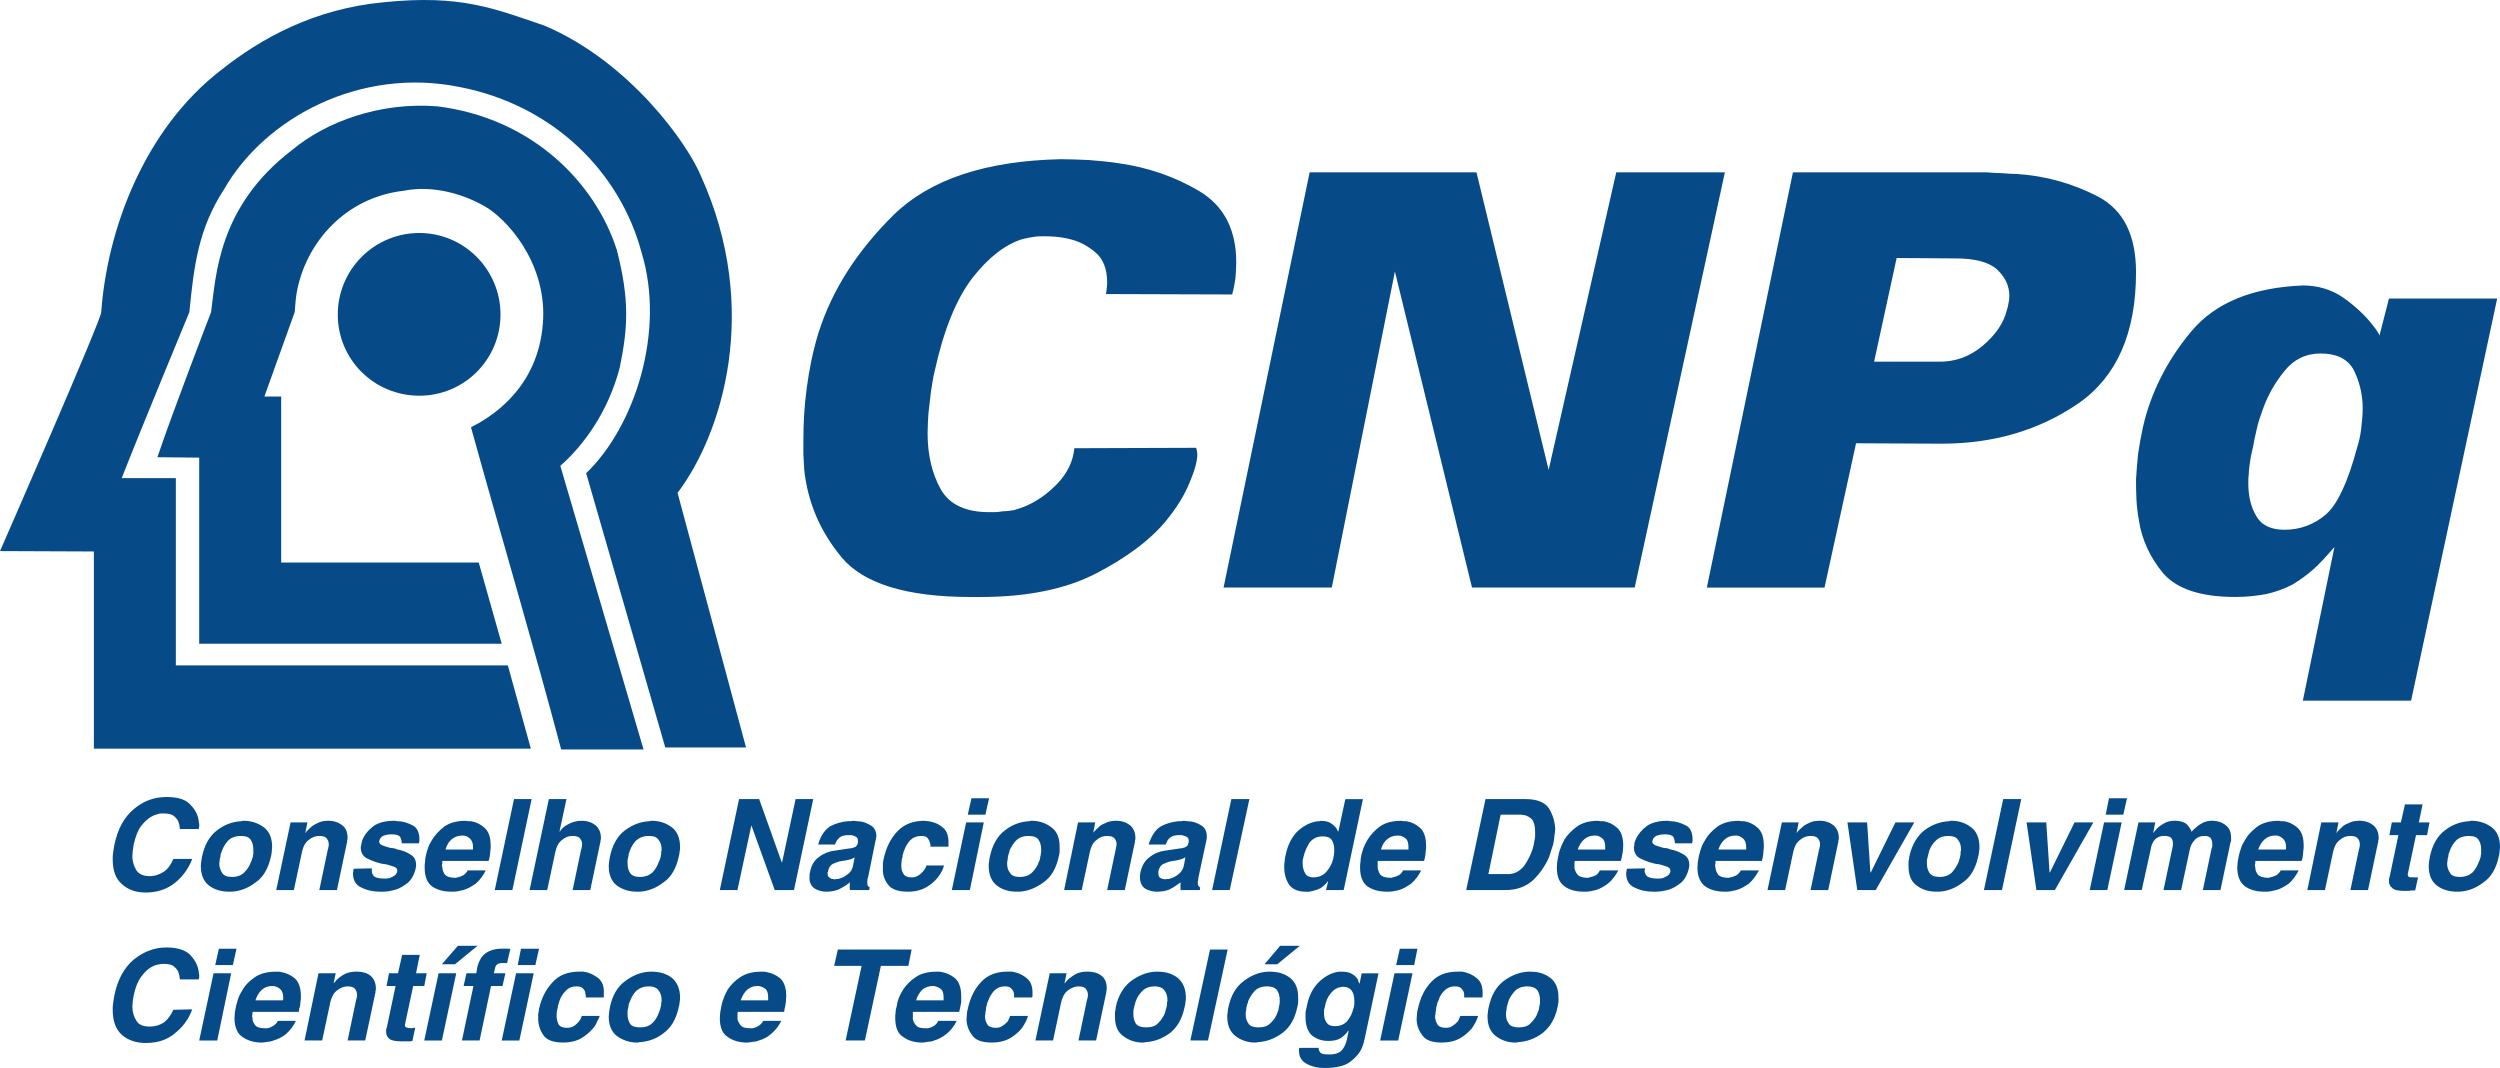 <?xml version="1.0" encoding="UTF-8" standalone="no"?><!-- Generator: Gravit.io --><svg xmlns="http://www.w3.org/2000/svg" xmlns:xlink="http://www.w3.org/1999/xlink" style="isolation:isolate" viewBox="591.486 4415 107.514 45.929" width="107.514pt" height="45.929pt"><g><path d=" M 618.016 4425.76 C 618.563 4427.911 618.492 4429.074 618.14 4430.802 C 617.646 4432.706 616.588 4434.151 615.583 4435.033 L 619.162 4447.231 L 615.619 4447.231 C 614.438 4442.772 612.975 4437.836 611.741 4433.376 C 612.464 4433.006 614.491 4431.859 614.808 4429.162 C 615.126 4426.641 613.557 4424.685 612.481 4423.962 C 611.547 4423.381 610.154 4422.94 608.849 4423.204 C 606.346 4423.486 604.636 4425.425 604.248 4427.576 C 604.196 4427.875 604.196 4428.016 604.16 4428.422 L 602.856 4432.053 L 603.578 4432.053 L 603.578 4439.193 L 612.075 4439.193 L 613.062 4442.683 L 600.053 4442.683 L 600.053 4434.681 L 598.255 4434.663 C 598.907 4432.723 600.564 4428.422 600.564 4428.422 C 600.776 4426.854 600.864 4423.892 604.037 4421.459 C 605.518 4420.225 607.827 4419.379 610.295 4419.573 C 614.402 4420.084 617.1 4422.886 618.016 4425.76 Z " fill-rule="evenodd" fill="rgb(6,75,136)"/><path d=" M 621.63 4422.57 C 624.221 4428.281 622.547 4433.658 620.625 4436.196 L 623.569 4447.144 L 620.096 4447.144 L 616.694 4435.35 C 618.791 4433.34 620.113 4429.233 619.074 4425.848 C 618.157 4422.428 615.319 4419.537 611.264 4418.744 C 606.963 4417.863 602.874 4420.083 601.128 4423.133 C 600.018 4424.825 599.824 4426.447 599.63 4428.422 C 599.63 4428.422 597.462 4433.658 596.721 4435.561 L 599.048 4435.561 L 599.048 4443.617 L 613.327 4443.617 L 614.315 4447.196 L 595.523 4447.196 L 595.523 4438.717 L 591.486 4438.7 C 591.486 4438.7 595.857 4428.721 595.84 4428.422 C 596.087 4424.932 597.656 4420.578 601.005 4418.004 C 602.697 4416.664 604.972 4415.377 608.004 4415.095 C 611.3 4414.761 612.711 4415.359 614.896 4416.1 C 618.598 4417.669 621.084 4421.23 621.63 4422.57 L 621.63 4422.57 Z " fill-rule="evenodd" fill="rgb(6,75,136)"/><path d=" M 606.012 4428.528 C 606.011 4427.598 606.381 4426.705 607.039 4426.047 C 607.697 4425.389 608.589 4425.02 609.52 4425.02 C 611.441 4425.02 613.01 4426.589 613.01 4428.528 C 613.011 4429.454 612.644 4430.342 611.989 4430.997 C 611.334 4431.652 610.446 4432.019 609.52 4432.018 C 607.58 4432.018 606.012 4430.467 606.012 4428.528 Z  M 600.035 4450.652 L 599.224 4450.652 C 599.224 4450.616 599.207 4450.581 599.207 4450.528 C 599.205 4450.479 599.193 4450.431 599.171 4450.387 C 599.153 4450.282 599.082 4450.193 598.977 4450.105 C 598.889 4450.017 598.731 4449.982 598.501 4449.982 C 598.43 4449.982 598.343 4449.982 598.255 4450.017 C 598.161 4450.037 598.072 4450.073 597.99 4450.124 C 597.831 4450.212 597.691 4450.352 597.549 4450.529 C 597.409 4450.723 597.303 4451.005 597.232 4451.339 C 597.214 4451.428 597.214 4451.498 597.196 4451.586 C 597.196 4451.674 597.179 4451.745 597.179 4451.815 C 597.179 4452.062 597.249 4452.256 597.355 4452.432 C 597.461 4452.591 597.655 4452.679 597.919 4452.679 C 598.148 4452.679 598.342 4452.609 598.536 4452.486 C 598.712 4452.362 598.836 4452.186 598.942 4451.938 L 599.753 4451.938 C 599.601 4452.348 599.338 4452.708 598.995 4452.979 C 598.66 4453.243 598.237 4453.384 597.761 4453.384 C 597.321 4453.384 596.985 4453.261 596.721 4453.014 C 596.457 4452.785 596.333 4452.432 596.333 4451.956 C 596.333 4451.868 596.333 4451.763 596.351 4451.657 L 596.404 4451.339 C 596.544 4450.652 596.827 4450.14 597.25 4449.788 C 597.672 4449.435 598.131 4449.276 598.642 4449.276 C 599.1 4449.276 599.435 4449.365 599.647 4449.576 C 599.841 4449.769 599.982 4449.999 600.017 4450.228 C 600.035 4450.281 600.035 4450.316 600.035 4450.351 C 600.053 4450.404 600.053 4450.44 600.053 4450.475 L 600.053 4450.563 C 600.035 4450.598 600.035 4450.617 600.035 4450.652 L 600.035 4450.652 Z  M 603.138 4451.833 C 603.032 4452.327 602.82 4452.714 602.486 4452.943 C 602.168 4453.19 601.816 4453.331 601.428 4453.348 L 601.375 4453.348 L 601.339 4453.348 C 601.005 4453.348 600.705 4453.26 600.475 4453.084 C 600.246 4452.908 600.122 4452.626 600.122 4452.237 C 600.122 4452.185 600.14 4452.114 600.14 4452.044 C 600.158 4451.974 600.158 4451.903 600.176 4451.832 C 600.282 4451.338 600.493 4450.951 600.828 4450.704 C 601.125 4450.469 601.489 4450.333 601.868 4450.316 C 601.886 4450.316 601.903 4450.298 601.921 4450.298 L 601.974 4450.298 C 602.284 4450.297 602.587 4450.396 602.837 4450.581 C 603.067 4450.757 603.19 4451.039 603.19 4451.427 C 603.19 4451.479 603.173 4451.55 603.173 4451.621 C 603.173 4451.691 603.156 4451.763 603.138 4451.833 L 603.138 4451.833 Z  M 602.363 4451.833 C 602.363 4451.797 602.363 4451.763 602.38 4451.727 L 602.38 4451.621 L 602.38 4451.568 L 602.38 4451.515 C 602.38 4451.374 602.344 4451.233 602.274 4451.127 C 602.204 4451.004 602.062 4450.951 601.851 4450.951 C 601.622 4450.951 601.429 4451.021 601.304 4451.145 C 601.188 4451.266 601.098 4451.41 601.04 4451.567 C 601.022 4451.621 601.005 4451.656 600.987 4451.708 C 600.969 4451.744 600.969 4451.796 600.969 4451.832 C 600.951 4451.884 600.934 4451.937 600.934 4451.99 C 600.934 4452.043 600.916 4452.096 600.916 4452.149 C 600.916 4452.29 600.969 4452.431 601.039 4452.537 C 601.11 4452.66 601.251 4452.713 601.462 4452.713 C 601.692 4452.713 601.868 4452.643 601.991 4452.519 C 602.132 4452.379 602.221 4452.237 602.273 4452.079 C 602.291 4452.043 602.309 4452.009 602.326 4451.955 C 602.344 4451.92 602.344 4451.868 602.363 4451.833 Z  M 606.399 4451.268 L 605.976 4453.278 L 605.218 4453.278 L 605.588 4451.515 C 605.606 4451.498 605.606 4451.462 605.606 4451.427 C 605.623 4451.41 605.623 4451.373 605.623 4451.338 L 605.623 4451.285 C 605.623 4451.197 605.588 4451.126 605.535 4451.056 C 605.483 4450.986 605.377 4450.95 605.218 4450.95 C 605.059 4450.95 604.9 4451.003 604.759 4451.126 C 604.618 4451.232 604.53 4451.391 604.477 4451.621 L 604.124 4453.277 L 603.366 4453.277 L 603.983 4450.368 L 604.706 4450.368 L 604.618 4450.809 L 604.636 4450.809 C 604.654 4450.774 604.671 4450.739 604.706 4450.721 L 604.812 4450.616 C 604.903 4450.525 605.011 4450.453 605.13 4450.404 C 605.253 4450.334 605.412 4450.297 605.606 4450.297 C 605.852 4450.297 606.047 4450.368 606.205 4450.491 C 606.364 4450.615 606.434 4450.791 606.434 4451.038 C 606.434 4451.074 606.434 4451.109 606.416 4451.144 C 606.417 4451.198 606.417 4451.233 606.399 4451.268 Z  M 609.502 4451.268 L 608.762 4451.268 L 608.762 4451.251 L 608.762 4451.233 C 608.757 4451.147 608.733 4451.063 608.691 4450.987 C 608.638 4450.917 608.515 4450.881 608.321 4450.881 C 608.163 4450.881 608.039 4450.917 607.951 4450.951 C 607.891 4450.991 607.842 4451.046 607.81 4451.11 L 607.81 4451.128 C 607.81 4451.145 607.793 4451.163 607.793 4451.163 L 607.793 4451.198 C 607.793 4451.268 607.845 4451.321 607.933 4451.357 C 608.021 4451.392 608.145 4451.427 608.269 4451.463 C 608.321 4451.463 608.374 4451.48 608.427 4451.48 L 608.585 4451.533 C 608.779 4451.569 608.973 4451.639 609.132 4451.745 C 609.291 4451.834 609.379 4451.974 609.379 4452.186 L 609.379 4452.274 C 609.361 4452.309 609.361 4452.327 609.361 4452.363 C 609.291 4452.628 609.185 4452.821 609.027 4452.962 C 608.85 4453.102 608.674 4453.208 608.497 4453.261 C 608.374 4453.297 608.269 4453.314 608.163 4453.332 C 608.057 4453.349 607.951 4453.349 607.881 4453.349 L 607.863 4453.349 C 607.563 4453.349 607.281 4453.296 607.035 4453.173 C 606.788 4453.067 606.665 4452.855 606.665 4452.555 C 606.665 4452.52 606.682 4452.486 606.682 4452.45 C 606.682 4452.432 606.682 4452.397 606.7 4452.361 L 607.476 4452.344 L 607.476 4452.45 C 607.476 4452.555 607.511 4452.626 607.582 4452.697 C 607.67 4452.749 607.81 4452.785 608.022 4452.785 C 608.163 4452.785 608.269 4452.768 608.34 4452.714 C 608.428 4452.679 608.48 4452.644 608.516 4452.591 C 608.533 4452.574 608.533 4452.555 608.552 4452.538 C 608.552 4452.503 608.57 4452.503 608.57 4452.486 L 608.57 4452.468 L 608.57 4452.45 C 608.57 4452.362 608.534 4452.309 608.428 4452.274 C 608.313 4452.231 608.195 4452.196 608.076 4452.168 C 608.023 4452.168 607.988 4452.151 607.935 4452.151 C 607.883 4452.133 607.847 4452.133 607.794 4452.116 C 607.605 4452.066 607.421 4451.995 607.248 4451.904 C 607.089 4451.815 607.001 4451.657 607.001 4451.445 C 607.001 4451.428 607.001 4451.392 607.019 4451.357 C 607.019 4451.339 607.019 4451.304 607.037 4451.268 C 607.037 4451.233 607.054 4451.198 607.054 4451.162 C 607.072 4451.11 607.09 4451.074 607.107 4451.039 C 607.196 4450.863 607.336 4450.687 607.548 4450.528 C 607.742 4450.387 608.042 4450.299 608.412 4450.299 L 608.482 4450.299 C 608.518 4450.299 608.535 4450.316 608.571 4450.316 C 608.8 4450.316 609.029 4450.387 609.223 4450.493 C 609.417 4450.581 609.523 4450.792 609.523 4451.091 L 609.523 4451.162 C 609.519 4451.198 609.502 4451.233 609.502 4451.268 L 609.502 4451.268 Z  M 611.6 4452.432 L 612.375 4452.432 C 612.274 4452.646 612.13 4452.838 611.953 4452.996 C 611.776 4453.119 611.6 4453.225 611.406 4453.278 C 611.335 4453.296 611.247 4453.313 611.159 4453.331 C 611.071 4453.348 610.983 4453.348 610.913 4453.348 C 610.577 4453.348 610.295 4453.278 610.066 4453.119 C 609.855 4452.96 609.749 4452.697 609.749 4452.308 C 609.749 4452.22 609.749 4452.15 609.766 4452.062 C 609.766 4451.974 609.784 4451.868 609.802 4451.78 C 609.819 4451.692 609.854 4451.604 609.89 4451.48 C 609.925 4451.357 609.996 4451.233 610.084 4451.092 C 610.207 4450.899 610.366 4450.723 610.595 4450.546 C 610.824 4450.387 611.124 4450.299 611.512 4450.299 C 611.547 4450.299 611.582 4450.316 611.617 4450.316 L 611.741 4450.316 C 611.953 4450.352 612.147 4450.44 612.323 4450.598 C 612.5 4450.757 612.588 4451.004 612.588 4451.374 C 612.588 4451.444 612.588 4451.533 612.57 4451.621 C 612.57 4451.709 612.552 4451.797 612.534 4451.903 L 612.499 4452.026 L 610.507 4452.026 L 610.507 4452.132 C 610.507 4452.15 610.489 4452.185 610.489 4452.221 C 610.489 4452.238 610.507 4452.273 610.507 4452.291 L 610.507 4452.327 C 610.525 4452.432 610.56 4452.538 610.631 4452.626 C 610.701 4452.697 610.842 4452.749 611.036 4452.749 L 611.107 4452.749 C 611.107 4452.749 611.142 4452.732 611.16 4452.732 C 611.248 4452.714 611.336 4452.679 611.406 4452.644 C 611.488 4452.591 611.554 4452.518 611.6 4452.432 L 611.6 4452.432 Z  M 611.828 4451.533 L 611.828 4451.48 L 611.828 4451.427 C 611.828 4451.251 611.776 4451.128 611.688 4451.057 C 611.613 4450.982 611.512 4450.938 611.406 4450.934 L 611.37 4450.934 C 611.194 4450.934 611.036 4450.987 610.912 4451.093 C 610.788 4451.199 610.7 4451.339 610.647 4451.534 L 611.828 4451.534 L 611.828 4451.533 Z  M 613.521 4453.278 L 612.763 4453.278 L 613.591 4449.365 L 614.349 4449.365 L 613.521 4453.278 Z  M 617.293 4451.268 L 616.871 4453.278 L 616.112 4453.278 L 616.482 4451.515 C 616.5 4451.498 616.5 4451.462 616.5 4451.427 C 616.518 4451.41 616.518 4451.373 616.518 4451.338 L 616.518 4451.285 C 616.518 4451.197 616.482 4451.126 616.429 4451.056 C 616.377 4450.986 616.271 4450.95 616.112 4450.95 C 615.942 4450.947 615.778 4451.01 615.654 4451.126 C 615.513 4451.232 615.425 4451.391 615.372 4451.621 L 615.019 4453.277 L 614.261 4453.277 L 615.09 4449.364 L 615.848 4449.364 L 615.548 4450.757 L 615.566 4450.757 C 615.637 4450.633 615.76 4450.527 615.936 4450.439 C 616.094 4450.351 616.288 4450.298 616.5 4450.298 C 616.747 4450.298 616.94 4450.368 617.099 4450.492 C 617.24 4450.616 617.329 4450.792 617.329 4451.039 C 617.329 4451.074 617.329 4451.109 617.311 4451.145 C 617.311 4451.198 617.311 4451.233 617.293 4451.268 L 617.293 4451.268 Z  M 620.678 4451.833 C 620.572 4452.327 620.361 4452.714 620.026 4452.943 C 619.708 4453.19 619.356 4453.331 618.986 4453.348 L 618.881 4453.348 C 618.546 4453.348 618.263 4453.26 618.017 4453.084 C 617.788 4452.908 617.665 4452.626 617.665 4452.237 C 617.665 4452.185 617.682 4452.114 617.682 4452.044 C 617.7 4451.974 617.7 4451.903 617.718 4451.832 C 617.824 4451.338 618.035 4450.951 618.37 4450.704 C 618.705 4450.457 619.04 4450.334 619.428 4450.316 C 619.445 4450.316 619.463 4450.298 619.48 4450.298 L 619.516 4450.298 C 619.85 4450.298 620.151 4450.404 620.38 4450.581 C 620.609 4450.757 620.732 4451.039 620.732 4451.427 C 620.732 4451.479 620.732 4451.55 620.715 4451.621 C 620.711 4451.693 620.698 4451.764 620.678 4451.833 Z  M 619.902 4451.833 C 619.902 4451.797 619.92 4451.763 619.92 4451.727 L 619.92 4451.621 C 619.938 4451.604 619.938 4451.585 619.938 4451.568 L 619.938 4451.515 C 619.938 4451.374 619.902 4451.233 619.814 4451.127 C 619.744 4451.004 619.603 4450.951 619.392 4450.951 C 619.162 4450.951 618.986 4451.021 618.845 4451.145 C 618.728 4451.266 618.638 4451.41 618.58 4451.567 C 618.563 4451.621 618.545 4451.656 618.528 4451.708 C 618.528 4451.744 618.51 4451.796 618.51 4451.832 C 618.492 4451.884 618.492 4451.937 618.475 4451.99 L 618.475 4452.149 C 618.475 4452.29 618.51 4452.431 618.58 4452.537 C 618.651 4452.66 618.81 4452.713 619.003 4452.713 C 619.233 4452.713 619.409 4452.643 619.549 4452.519 C 619.673 4452.379 619.761 4452.237 619.814 4452.079 C 619.832 4452.043 619.85 4452.009 619.867 4451.955 C 619.885 4451.92 619.885 4451.868 619.902 4451.833 Z  M 625.702 4449.365 L 626.46 4449.365 L 625.632 4453.278 L 624.804 4453.278 L 623.799 4450.493 L 623.2 4453.278 L 622.442 4453.278 L 623.27 4449.365 L 624.134 4449.365 L 625.103 4452.08 L 625.121 4452.08 L 625.702 4449.365 L 625.702 4449.365 Z  M 629.14 4451.145 L 628.822 4452.714 C 628.805 4452.767 628.787 4452.82 628.787 4452.855 L 628.787 4452.96 C 628.787 4453.031 628.787 4453.084 628.822 4453.101 C 628.836 4453.133 628.862 4453.158 628.893 4453.171 L 628.858 4453.277 L 628.047 4453.277 C 628.029 4453.242 628.029 4453.225 628.029 4453.207 L 628.029 4453.137 L 628.029 4453.119 L 628.029 4453.031 C 628.029 4453.013 628.029 4452.978 628.047 4452.943 C 628.011 4452.96 627.994 4452.978 627.976 4452.995 C 627.941 4453.012 627.924 4453.031 627.906 4453.048 C 627.8 4453.119 627.677 4453.189 627.536 4453.26 C 627.372 4453.319 627.199 4453.349 627.025 4453.348 C 626.831 4453.348 626.655 4453.296 626.514 4453.208 C 626.362 4453.099 626.281 4452.917 626.302 4452.732 L 626.302 4452.626 C 626.302 4452.59 626.302 4452.555 626.319 4452.52 C 626.372 4452.221 626.496 4452.009 626.689 4451.868 C 626.882 4451.714 627.114 4451.616 627.359 4451.586 L 628.064 4451.48 L 628.1 4451.48 C 628.118 4451.48 628.135 4451.463 628.153 4451.463 C 628.188 4451.463 628.241 4451.427 628.293 4451.41 C 628.336 4451.366 628.367 4451.311 628.381 4451.251 L 628.381 4451.216 L 628.381 4451.162 C 628.381 4451.074 628.364 4451.022 628.293 4450.986 C 628.241 4450.951 628.17 4450.934 628.099 4450.916 L 627.941 4450.916 C 627.8 4450.916 627.694 4450.951 627.606 4451.005 C 627.535 4451.075 627.483 4451.128 627.447 4451.198 C 627.43 4451.216 627.43 4451.251 627.412 4451.268 C 627.412 4451.286 627.412 4451.304 627.395 4451.321 L 626.671 4451.321 C 626.777 4450.934 626.971 4450.669 627.201 4450.528 C 627.437 4450.407 627.694 4450.335 627.959 4450.316 L 628.064 4450.316 C 628.1 4450.316 628.135 4450.299 628.17 4450.299 C 628.223 4450.299 628.276 4450.316 628.347 4450.316 C 628.417 4450.316 628.47 4450.334 628.54 4450.334 C 628.699 4450.369 628.84 4450.44 628.981 4450.527 C 629.105 4450.616 629.175 4450.774 629.175 4450.969 C 629.175 4450.986 629.158 4451.021 629.158 4451.057 C 629.157 4451.075 629.157 4451.11 629.14 4451.145 L 629.14 4451.145 Z  M 628.17 4452.238 L 628.241 4451.868 C 628.205 4451.904 628.135 4451.921 628.064 4451.957 C 627.976 4451.974 627.853 4452.01 627.694 4452.027 C 627.554 4452.045 627.43 4452.097 627.306 4452.15 C 627.201 4452.203 627.13 4452.309 627.095 4452.468 L 627.095 4452.503 C 627.077 4452.503 627.077 4452.521 627.077 4452.521 L 627.077 4452.555 C 627.077 4452.644 627.095 4452.697 627.147 4452.732 C 627.183 4452.768 627.235 4452.803 627.288 4452.803 L 627.324 4452.803 C 627.341 4452.803 627.359 4452.82 627.359 4452.82 C 627.395 4452.82 627.412 4452.803 627.447 4452.803 L 627.518 4452.803 C 627.659 4452.767 627.8 4452.714 627.924 4452.609 C 628.064 4452.52 628.135 4452.397 628.17 4452.238 L 628.17 4452.238 Z  M 631.326 4452.221 L 632.084 4452.221 C 632.066 4452.273 632.048 4452.361 631.996 4452.45 C 631.95 4452.551 631.89 4452.646 631.819 4452.732 C 631.695 4452.891 631.537 4453.031 631.325 4453.155 C 631.113 4453.278 630.849 4453.348 630.532 4453.348 C 630.108 4453.348 629.809 4453.242 629.668 4453.031 C 629.512 4452.831 629.436 4452.579 629.456 4452.326 L 629.456 4452.114 C 629.474 4452.044 629.474 4451.974 629.492 4451.92 C 629.597 4451.444 629.791 4451.057 630.073 4450.757 C 630.355 4450.458 630.743 4450.299 631.219 4450.299 C 631.272 4450.299 631.343 4450.316 631.395 4450.316 C 631.448 4450.316 631.501 4450.334 631.572 4450.352 C 631.748 4450.387 631.906 4450.475 632.065 4450.617 C 632.206 4450.74 632.277 4450.951 632.277 4451.233 L 632.277 4451.411 L 631.501 4451.411 L 631.501 4451.393 L 631.501 4451.323 C 631.501 4451.305 631.484 4451.287 631.484 4451.27 C 631.466 4451.181 631.431 4451.111 631.378 4451.041 C 631.324 4450.97 631.237 4450.952 631.113 4450.952 L 631.096 4450.952 C 630.902 4450.952 630.743 4451.022 630.62 4451.146 C 630.511 4451.269 630.427 4451.413 630.373 4451.569 C 630.355 4451.604 630.338 4451.639 630.338 4451.674 C 630.32 4451.71 630.32 4451.745 630.302 4451.78 L 630.302 4451.851 C 630.284 4451.887 630.267 4451.939 630.267 4451.992 C 630.267 4452.045 630.249 4452.098 630.249 4452.151 L 630.249 4452.239 C 630.249 4452.363 630.267 4452.469 630.337 4452.574 C 630.39 4452.68 630.513 4452.733 630.689 4452.733 C 630.796 4452.736 630.901 4452.705 630.989 4452.645 C 631.071 4452.594 631.143 4452.528 631.201 4452.451 C 631.236 4452.415 631.254 4452.363 631.289 4452.328 C 631.308 4452.291 631.308 4452.256 631.326 4452.221 L 631.326 4452.221 Z  M 633.794 4450.369 L 633.195 4453.278 L 632.419 4453.278 L 633.036 4450.369 L 633.794 4450.369 Z  M 633.864 4450.034 L 633.106 4450.034 L 633.264 4449.33 L 634.022 4449.33 L 633.864 4450.034 Z  M 637.019 4451.833 C 636.914 4452.327 636.702 4452.714 636.367 4452.943 C 636.033 4453.19 635.68 4453.331 635.309 4453.348 L 635.204 4453.348 C 634.869 4453.348 634.587 4453.26 634.358 4453.084 C 634.129 4452.908 634.006 4452.626 634.006 4452.237 C 634.006 4452.185 634.006 4452.114 634.024 4452.044 C 634.024 4451.974 634.041 4451.903 634.059 4451.832 C 634.165 4451.338 634.377 4450.951 634.711 4450.704 C 635.009 4450.469 635.372 4450.333 635.751 4450.316 C 635.768 4450.316 635.787 4450.298 635.804 4450.298 L 635.857 4450.298 C 636.192 4450.298 636.474 4450.404 636.703 4450.581 C 636.95 4450.757 637.056 4451.039 637.056 4451.427 L 637.056 4451.621 C 637.056 4451.691 637.037 4451.763 637.019 4451.833 L 637.019 4451.833 Z  M 636.226 4451.833 C 636.244 4451.797 636.244 4451.763 636.244 4451.727 C 636.262 4451.692 636.262 4451.657 636.262 4451.621 L 636.262 4451.568 L 636.262 4451.515 C 636.262 4451.374 636.226 4451.233 636.156 4451.127 C 636.086 4451.004 635.927 4450.951 635.716 4450.951 C 635.486 4450.951 635.31 4451.021 635.186 4451.145 C 635.063 4451.268 634.975 4451.427 634.904 4451.567 C 634.904 4451.621 634.887 4451.656 634.869 4451.708 C 634.852 4451.744 634.852 4451.796 634.834 4451.832 C 634.834 4451.884 634.816 4451.937 634.816 4451.99 C 634.799 4452.043 634.799 4452.096 634.799 4452.149 C 634.799 4452.29 634.834 4452.431 634.922 4452.537 C 634.993 4452.66 635.134 4452.713 635.345 4452.713 C 635.574 4452.713 635.751 4452.643 635.874 4452.519 C 636.015 4452.379 636.104 4452.237 636.156 4452.079 C 636.174 4452.043 636.192 4452.009 636.209 4451.955 C 636.209 4451.92 636.226 4451.868 636.226 4451.833 L 636.226 4451.833 Z  M 640.281 4451.268 L 639.858 4453.278 L 639.1 4453.278 L 639.47 4451.515 C 639.47 4451.498 639.487 4451.462 639.487 4451.427 C 639.487 4451.41 639.505 4451.373 639.505 4451.338 L 639.505 4451.285 C 639.505 4451.197 639.469 4451.126 639.417 4451.056 C 639.364 4450.986 639.258 4450.95 639.099 4450.95 C 638.923 4450.95 638.782 4451.003 638.641 4451.126 C 638.5 4451.232 638.412 4451.391 638.359 4451.621 L 638.006 4453.277 L 637.249 4453.277 L 637.848 4450.368 L 638.588 4450.368 L 638.5 4450.809 C 638.535 4450.774 638.552 4450.739 638.588 4450.721 C 638.614 4450.678 638.65 4450.641 638.694 4450.616 C 638.764 4450.527 638.87 4450.456 639.011 4450.404 C 639.134 4450.334 639.293 4450.297 639.487 4450.297 C 639.734 4450.297 639.928 4450.368 640.086 4450.491 C 640.227 4450.615 640.315 4450.791 640.315 4451.038 C 640.315 4451.074 640.315 4451.109 640.297 4451.144 C 640.298 4451.198 640.298 4451.233 640.281 4451.268 Z  M 643.366 4451.145 L 643.03 4452.714 C 643.013 4452.767 643.013 4452.82 643.013 4452.855 C 642.996 4452.89 642.996 4452.943 642.996 4452.96 C 642.996 4453.031 643.013 4453.084 643.03 4453.101 C 643.048 4453.137 643.084 4453.154 643.101 4453.171 L 643.084 4453.277 L 642.255 4453.277 L 642.255 4453.207 L 642.255 4453.137 L 642.255 4453.119 L 642.255 4453.031 L 642.255 4452.943 C 642.238 4452.96 642.22 4452.978 642.185 4452.995 C 642.167 4453.012 642.149 4453.031 642.115 4453.048 C 642.004 4453.13 641.886 4453.201 641.762 4453.26 C 641.622 4453.313 641.445 4453.348 641.233 4453.348 C 641.053 4453.348 640.877 4453.299 640.722 4453.208 C 640.582 4453.102 640.511 4452.943 640.511 4452.732 L 640.511 4452.626 C 640.528 4452.59 640.528 4452.555 640.528 4452.52 C 640.599 4452.221 640.722 4452.009 640.916 4451.868 C 641.11 4451.709 641.322 4451.622 641.568 4451.586 L 642.274 4451.48 L 642.326 4451.48 C 642.326 4451.48 642.344 4451.463 642.362 4451.463 C 642.414 4451.463 642.468 4451.427 642.502 4451.41 C 642.557 4451.376 642.591 4451.316 642.591 4451.251 C 642.608 4451.233 642.608 4451.216 642.608 4451.216 L 642.608 4451.162 C 642.608 4451.074 642.573 4451.022 642.52 4450.986 C 642.45 4450.951 642.38 4450.934 642.309 4450.916 L 642.168 4450.916 C 642.027 4450.916 641.904 4450.951 641.833 4451.005 C 641.745 4451.075 641.692 4451.128 641.675 4451.198 C 641.656 4451.217 641.644 4451.242 641.639 4451.268 C 641.639 4451.286 641.622 4451.304 641.622 4451.321 L 640.882 4451.321 C 641.006 4450.934 641.182 4450.669 641.428 4450.528 C 641.664 4450.407 641.922 4450.335 642.186 4450.316 L 642.292 4450.316 C 642.328 4450.316 642.362 4450.299 642.398 4450.299 C 642.451 4450.299 642.504 4450.316 642.556 4450.316 C 642.627 4450.316 642.698 4450.334 642.75 4450.334 C 642.909 4450.369 643.068 4450.44 643.191 4450.527 C 643.315 4450.616 643.385 4450.774 643.385 4450.969 L 643.385 4451.057 C 643.383 4451.075 643.366 4451.11 643.366 4451.145 L 643.366 4451.145 Z  M 642.396 4452.238 L 642.466 4451.868 C 642.414 4451.904 642.361 4451.921 642.272 4451.957 C 642.202 4451.974 642.079 4452.01 641.92 4452.027 C 641.779 4452.045 641.638 4452.097 641.532 4452.15 C 641.409 4452.203 641.338 4452.309 641.303 4452.468 L 641.303 4452.555 C 641.303 4452.644 641.321 4452.697 641.355 4452.732 C 641.409 4452.768 641.461 4452.803 641.514 4452.803 L 641.55 4452.803 C 641.567 4452.803 641.567 4452.82 641.585 4452.82 C 641.603 4452.82 641.637 4452.803 641.656 4452.803 L 641.744 4452.803 C 641.885 4452.767 642.026 4452.714 642.149 4452.609 C 642.275 4452.521 642.364 4452.388 642.396 4452.238 L 642.396 4452.238 Z  M 644.371 4453.278 L 643.613 4453.278 L 644.441 4449.365 L 645.217 4449.365 L 644.371 4453.278 Z  M 649.272 4453.278 L 648.513 4453.278 L 648.602 4452.908 L 648.584 4452.908 C 648.503 4453.02 648.401 4453.116 648.285 4453.19 C 648.18 4453.247 648.067 4453.288 647.95 4453.313 C 647.897 4453.331 647.844 4453.331 647.791 4453.349 L 647.65 4453.349 C 647.315 4453.349 647.068 4453.243 646.928 4453.05 C 646.787 4452.838 646.715 4452.591 646.715 4452.292 C 646.715 4452.203 646.715 4452.133 646.733 4452.045 C 646.733 4451.957 646.751 4451.886 646.769 4451.798 C 646.858 4451.34 647.051 4450.97 647.315 4450.723 C 647.579 4450.494 647.861 4450.353 648.161 4450.318 L 648.215 4450.318 C 648.25 4450.318 648.268 4450.3 648.285 4450.3 C 648.479 4450.3 648.62 4450.336 648.725 4450.406 C 648.832 4450.477 648.902 4450.547 648.955 4450.618 C 648.972 4450.653 648.991 4450.671 648.991 4450.688 C 649.009 4450.724 649.026 4450.741 649.026 4450.759 L 649.043 4450.759 L 649.343 4449.366 L 650.1 4449.366 L 649.272 4453.278 L 649.272 4453.278 Z  M 647.544 4451.85 C 647.526 4451.903 647.526 4451.938 647.508 4451.991 L 647.508 4452.15 C 647.508 4452.291 647.544 4452.432 647.614 4452.555 C 647.667 4452.661 647.79 4452.731 647.967 4452.731 C 648.214 4452.731 648.408 4452.643 648.548 4452.467 C 648.689 4452.308 648.778 4452.114 648.83 4451.903 L 648.83 4451.849 C 648.848 4451.832 648.848 4451.814 648.848 4451.796 C 648.848 4451.761 648.865 4451.708 648.865 4451.656 L 648.865 4451.533 C 648.865 4451.373 648.83 4451.233 648.76 4451.127 C 648.689 4451.021 648.566 4450.969 648.371 4450.969 C 648.125 4450.969 647.948 4451.057 647.807 4451.233 C 647.685 4451.427 647.597 4451.621 647.544 4451.85 L 647.544 4451.85 Z  M 651.827 4452.432 L 652.603 4452.432 C 652.502 4452.646 652.358 4452.838 652.18 4452.996 C 652.005 4453.119 651.828 4453.225 651.653 4453.278 L 651.387 4453.331 C 651.298 4453.348 651.228 4453.348 651.141 4453.348 C 650.805 4453.348 650.523 4453.278 650.294 4453.119 C 650.083 4452.96 649.977 4452.697 649.977 4452.308 C 649.977 4452.22 649.977 4452.15 649.995 4452.062 C 649.995 4451.974 650.011 4451.868 650.03 4451.78 C 650.047 4451.692 650.083 4451.604 650.118 4451.48 C 650.171 4451.357 650.223 4451.233 650.312 4451.092 C 650.436 4450.899 650.594 4450.723 650.823 4450.546 C 651.052 4450.387 651.352 4450.299 651.739 4450.299 C 651.775 4450.299 651.81 4450.316 651.864 4450.316 L 651.969 4450.316 C 652.18 4450.352 652.374 4450.44 652.551 4450.598 C 652.726 4450.757 652.815 4451.004 652.815 4451.374 C 652.815 4451.444 652.815 4451.533 652.798 4451.621 C 652.798 4451.709 652.781 4451.797 652.762 4451.903 L 652.726 4452.026 L 650.734 4452.026 L 650.734 4452.327 C 650.752 4452.432 650.788 4452.538 650.858 4452.626 C 650.929 4452.697 651.07 4452.749 651.263 4452.749 L 651.334 4452.749 C 651.352 4452.749 651.369 4452.732 651.386 4452.732 C 651.475 4452.714 651.563 4452.679 651.634 4452.644 C 651.72 4452.596 651.788 4452.522 651.827 4452.432 L 651.827 4452.432 Z  M 652.057 4451.533 L 652.057 4451.48 L 652.057 4451.427 C 652.057 4451.251 652.021 4451.128 651.934 4451.057 C 651.845 4450.987 651.739 4450.934 651.634 4450.934 L 651.599 4450.934 C 651.423 4450.934 651.264 4450.987 651.141 4451.093 C 651.017 4451.199 650.929 4451.339 650.876 4451.534 L 652.057 4451.534 L 652.057 4451.533 Z  M 655.371 4449.365 L 657.098 4449.365 C 657.593 4449.365 657.927 4449.506 658.103 4449.77 C 658.262 4450.035 658.35 4450.317 658.368 4450.634 L 658.368 4450.652 C 658.368 4450.757 658.351 4450.845 658.332 4450.951 C 658.332 4451.039 658.315 4451.145 658.297 4451.233 C 658.28 4451.339 658.244 4451.427 658.209 4451.533 C 658.173 4451.638 658.138 4451.762 658.102 4451.868 C 657.942 4452.23 657.715 4452.559 657.433 4452.837 C 657.133 4453.119 656.728 4453.278 656.235 4453.278 L 654.541 4453.278 L 655.371 4449.365 Z  M 655.494 4452.59 L 656.288 4452.59 C 656.605 4452.608 656.852 4452.467 657.045 4452.221 C 657.222 4451.956 657.363 4451.674 657.434 4451.374 C 657.434 4451.357 657.434 4451.339 657.451 4451.321 L 657.451 4451.286 C 657.468 4451.18 657.486 4451.092 657.504 4451.004 L 657.504 4450.775 C 657.504 4450.51 657.451 4450.334 657.363 4450.228 C 657.257 4450.14 657.152 4450.069 657.027 4450.051 C 656.993 4450.051 656.957 4450.051 656.922 4450.034 L 656.022 4450.034 L 655.494 4452.59 L 655.494 4452.59 Z  M 660.289 4452.432 L 661.083 4452.432 C 660.959 4452.661 660.817 4452.855 660.642 4452.996 C 660.483 4453.119 660.289 4453.225 660.112 4453.278 C 660.025 4453.296 659.937 4453.313 659.867 4453.331 C 659.778 4453.348 659.69 4453.348 659.619 4453.348 C 659.267 4453.348 658.985 4453.278 658.773 4453.119 C 658.544 4452.96 658.439 4452.697 658.439 4452.308 C 658.439 4452.22 658.455 4452.15 658.455 4452.062 C 658.473 4451.974 658.491 4451.868 658.509 4451.78 C 658.526 4451.692 658.544 4451.604 658.597 4451.48 C 658.633 4451.357 658.703 4451.233 658.773 4451.092 C 658.896 4450.899 659.073 4450.723 659.303 4450.546 C 659.531 4450.387 659.83 4450.299 660.201 4450.299 C 660.237 4450.299 660.29 4450.316 660.324 4450.316 L 660.448 4450.316 C 660.66 4450.352 660.853 4450.44 661.03 4450.598 C 661.206 4450.757 661.294 4451.004 661.294 4451.374 C 661.294 4451.444 661.277 4451.533 661.277 4451.621 C 661.259 4451.709 661.242 4451.797 661.224 4451.903 L 661.188 4452.026 L 659.214 4452.026 C 659.196 4452.062 659.196 4452.097 659.196 4452.132 L 659.196 4452.327 C 659.217 4452.437 659.266 4452.54 659.337 4452.626 C 659.407 4452.697 659.548 4452.749 659.742 4452.749 L 659.796 4452.749 C 659.813 4452.749 659.83 4452.732 659.848 4452.732 C 659.939 4452.711 660.027 4452.681 660.112 4452.644 C 660.189 4452.59 660.25 4452.517 660.289 4452.432 L 660.289 4452.432 Z  M 660.519 4451.533 L 660.519 4451.48 L 660.519 4451.427 C 660.519 4451.251 660.483 4451.128 660.395 4451.057 C 660.307 4450.987 660.219 4450.934 660.112 4450.934 L 660.078 4450.934 L 660.06 4450.934 C 659.883 4450.934 659.742 4450.987 659.619 4451.093 C 659.496 4451.199 659.407 4451.339 659.337 4451.534 L 660.519 4451.534 L 660.519 4451.533 Z  M 664.255 4451.268 L 663.515 4451.268 L 663.515 4451.251 L 663.515 4451.233 C 663.51 4451.147 663.486 4451.063 663.445 4450.987 C 663.392 4450.917 663.268 4450.881 663.075 4450.881 C 662.916 4450.881 662.793 4450.917 662.705 4450.951 C 662.634 4451.005 662.582 4451.04 662.564 4451.11 L 662.564 4451.128 C 662.546 4451.145 662.546 4451.163 662.546 4451.163 L 662.546 4451.198 C 662.546 4451.268 662.6 4451.321 662.687 4451.357 C 662.775 4451.392 662.898 4451.427 663.023 4451.463 C 663.075 4451.463 663.128 4451.48 663.18 4451.48 L 663.34 4451.533 C 663.534 4451.569 663.71 4451.639 663.887 4451.745 C 664.045 4451.834 664.133 4451.974 664.133 4452.186 L 664.133 4452.274 C 664.115 4452.309 664.115 4452.327 664.115 4452.363 C 664.045 4452.628 663.94 4452.821 663.781 4452.962 C 663.605 4453.102 663.428 4453.208 663.253 4453.261 C 663.128 4453.297 663.023 4453.314 662.917 4453.332 C 662.812 4453.349 662.705 4453.349 662.635 4453.349 L 662.617 4453.349 C 662.318 4453.349 662.035 4453.296 661.789 4453.173 C 661.542 4453.067 661.419 4452.855 661.419 4452.555 C 661.419 4452.52 661.436 4452.486 661.436 4452.45 C 661.436 4452.432 661.436 4452.397 661.454 4452.361 L 662.23 4452.344 L 662.23 4452.397 C 662.212 4452.414 662.212 4452.432 662.212 4452.45 C 662.212 4452.555 662.265 4452.626 662.335 4452.697 C 662.424 4452.749 662.564 4452.785 662.776 4452.785 C 662.917 4452.785 663.023 4452.768 663.094 4452.714 C 663.182 4452.679 663.235 4452.644 663.27 4452.591 C 663.288 4452.574 663.288 4452.555 663.306 4452.538 C 663.306 4452.503 663.322 4452.503 663.322 4452.486 L 663.322 4452.468 L 663.322 4452.45 C 663.322 4452.362 663.27 4452.309 663.182 4452.274 C 663.067 4452.231 662.949 4452.196 662.829 4452.168 C 662.777 4452.168 662.742 4452.151 662.689 4452.151 C 662.636 4452.133 662.601 4452.133 662.548 4452.116 C 662.358 4452.066 662.175 4451.995 662.002 4451.904 C 661.843 4451.815 661.754 4451.657 661.754 4451.445 C 661.754 4451.428 661.754 4451.392 661.772 4451.357 L 661.772 4451.268 C 661.79 4451.233 661.79 4451.198 661.808 4451.162 C 661.825 4451.11 661.843 4451.074 661.861 4451.039 C 661.95 4450.863 662.09 4450.687 662.302 4450.528 C 662.495 4450.387 662.796 4450.299 663.166 4450.299 L 663.236 4450.299 C 663.271 4450.299 663.289 4450.316 663.324 4450.316 C 663.553 4450.316 663.765 4450.387 663.976 4450.493 C 664.17 4450.581 664.275 4450.792 664.275 4451.091 L 664.275 4451.162 C 664.272 4451.198 664.255 4451.233 664.255 4451.268 L 664.255 4451.268 Z  M 666.353 4452.432 L 667.129 4452.432 C 667.006 4452.661 666.864 4452.855 666.706 4452.996 C 666.53 4453.119 666.354 4453.225 666.16 4453.278 C 666.089 4453.296 666.001 4453.313 665.913 4453.331 C 665.824 4453.348 665.737 4453.348 665.667 4453.348 C 665.331 4453.348 665.049 4453.278 664.821 4453.119 C 664.608 4452.96 664.485 4452.697 664.485 4452.308 C 664.485 4452.22 664.502 4452.15 664.502 4452.062 C 664.52 4451.974 664.539 4451.868 664.555 4451.78 C 664.573 4451.692 664.608 4451.604 664.644 4451.48 C 664.68 4451.357 664.749 4451.233 664.837 4451.092 C 664.944 4450.899 665.119 4450.723 665.349 4450.546 C 665.578 4450.387 665.878 4450.299 666.265 4450.299 C 666.301 4450.299 666.335 4450.316 666.371 4450.316 L 666.494 4450.316 C 666.706 4450.352 666.899 4450.44 667.076 4450.598 C 667.253 4450.757 667.34 4451.004 667.34 4451.374 C 667.34 4451.444 667.34 4451.533 667.324 4451.621 C 667.324 4451.709 667.306 4451.797 667.288 4451.903 L 667.253 4452.026 L 665.26 4452.026 L 665.26 4452.132 C 665.26 4452.15 665.243 4452.185 665.243 4452.221 C 665.243 4452.238 665.26 4452.273 665.26 4452.291 L 665.26 4452.327 C 665.278 4452.432 665.314 4452.538 665.384 4452.626 C 665.454 4452.697 665.596 4452.749 665.789 4452.749 L 665.842 4452.749 C 665.859 4452.749 665.878 4452.732 665.895 4452.732 C 666.001 4452.714 666.089 4452.679 666.16 4452.644 C 666.241 4452.591 666.308 4452.518 666.353 4452.432 L 666.353 4452.432 Z  M 666.582 4451.533 L 666.582 4451.48 L 666.582 4451.427 C 666.582 4451.251 666.53 4451.128 666.442 4451.057 C 666.354 4450.987 666.265 4450.934 666.16 4450.934 L 666.124 4450.934 C 665.931 4450.934 665.79 4450.987 665.667 4451.093 C 665.542 4451.199 665.455 4451.339 665.385 4451.534 L 666.582 4451.534 L 666.582 4451.533 Z  M 670.531 4451.268 L 670.109 4453.278 L 669.35 4453.278 L 669.72 4451.515 C 669.738 4451.498 669.738 4451.462 669.738 4451.427 C 669.756 4451.41 669.756 4451.373 669.756 4451.338 L 669.756 4451.285 C 669.756 4451.197 669.72 4451.126 669.667 4451.056 C 669.614 4450.986 669.508 4450.95 669.349 4450.95 C 669.191 4450.95 669.032 4451.003 668.891 4451.126 C 668.75 4451.232 668.662 4451.391 668.609 4451.621 L 668.257 4453.277 L 667.498 4453.277 L 668.116 4450.368 L 668.838 4450.368 L 668.75 4450.809 L 668.767 4450.809 C 668.785 4450.774 668.803 4450.739 668.837 4450.721 L 668.944 4450.616 C 669.033 4450.527 669.137 4450.456 669.261 4450.404 C 669.385 4450.334 669.544 4450.297 669.737 4450.297 C 669.983 4450.297 670.178 4450.368 670.336 4450.491 C 670.478 4450.615 670.566 4450.791 670.566 4451.038 C 670.566 4451.074 670.566 4451.109 670.548 4451.144 C 670.548 4451.198 670.548 4451.233 670.531 4451.268 L 670.531 4451.268 Z  M 672.152 4453.278 L 671.359 4453.278 L 670.936 4450.369 L 671.782 4450.369 L 671.923 4452.52 L 671.941 4452.52 L 672.999 4450.369 L 673.81 4450.369 L 672.152 4453.278 Z  M 676.56 4451.833 C 676.454 4452.327 676.242 4452.714 675.908 4452.943 C 675.59 4453.19 675.238 4453.331 674.867 4453.348 L 674.762 4453.348 C 674.426 4453.348 674.144 4453.26 673.916 4453.084 C 673.669 4452.908 673.563 4452.626 673.563 4452.237 L 673.563 4452.044 C 673.58 4451.974 673.599 4451.903 673.599 4451.832 C 673.704 4451.338 673.933 4450.951 674.251 4450.704 C 674.556 4450.471 674.925 4450.336 675.309 4450.316 C 675.326 4450.316 675.345 4450.298 675.361 4450.298 L 675.415 4450.298 C 675.75 4450.298 676.032 4450.404 676.261 4450.581 C 676.489 4450.757 676.613 4451.039 676.613 4451.427 C 676.613 4451.479 676.613 4451.55 676.596 4451.621 C 676.595 4451.692 676.577 4451.763 676.56 4451.833 L 676.56 4451.833 Z  M 675.784 4451.833 C 675.784 4451.797 675.802 4451.763 675.802 4451.727 L 675.802 4451.621 C 675.819 4451.604 675.819 4451.585 675.819 4451.568 L 675.819 4451.515 C 675.819 4451.374 675.783 4451.233 675.696 4451.127 C 675.626 4451.004 675.485 4450.951 675.274 4450.951 C 675.044 4450.951 674.867 4451.021 674.744 4451.145 C 674.604 4451.268 674.515 4451.427 674.462 4451.567 C 674.445 4451.621 674.426 4451.656 674.426 4451.708 C 674.407 4451.747 674.395 4451.789 674.391 4451.832 C 674.374 4451.884 674.374 4451.937 674.355 4451.99 L 674.355 4452.149 C 674.355 4452.29 674.391 4452.431 674.462 4452.537 C 674.551 4452.66 674.691 4452.713 674.903 4452.713 C 675.132 4452.713 675.308 4452.643 675.431 4452.519 C 675.547 4452.388 675.643 4452.24 675.713 4452.079 C 675.731 4452.043 675.731 4452.009 675.749 4451.955 C 675.769 4451.917 675.781 4451.876 675.784 4451.833 L 675.784 4451.833 Z  M 677.582 4453.278 L 676.806 4453.278 L 677.635 4449.365 L 678.411 4449.365 L 677.582 4453.278 Z  M 679.857 4453.278 L 679.063 4453.278 L 678.64 4450.369 L 679.487 4450.369 L 679.628 4452.52 L 679.644 4452.52 L 680.702 4450.369 L 681.512 4450.369 L 679.857 4453.278 L 679.857 4453.278 Z  M 682.729 4450.369 L 682.112 4453.278 L 681.355 4453.278 L 681.972 4450.369 L 682.729 4450.369 Z  M 682.8 4450.034 L 682.043 4450.034 L 682.183 4449.33 L 682.959 4449.33 L 682.8 4450.034 Z  M 687.401 4451.268 L 686.978 4453.278 L 686.221 4453.278 L 686.591 4451.515 C 686.608 4451.479 686.608 4451.444 686.627 4451.41 L 686.627 4451.303 C 686.627 4451.18 686.591 4451.074 686.538 4451.021 C 686.472 4450.972 686.391 4450.947 686.309 4450.951 C 686.115 4450.951 685.974 4451.004 685.867 4451.127 C 685.756 4451.244 685.683 4451.391 685.656 4451.55 L 685.286 4453.277 L 684.528 4453.277 L 684.898 4451.532 C 684.898 4451.515 684.916 4451.479 684.916 4451.443 C 684.916 4451.408 684.933 4451.391 684.933 4451.355 L 684.933 4451.302 L 684.933 4451.266 C 684.937 4451.184 684.912 4451.103 684.863 4451.038 C 684.809 4450.984 684.722 4450.949 684.563 4450.949 C 684.386 4450.949 684.263 4451.002 684.157 4451.108 C 684.061 4451.223 684 4451.364 683.981 4451.514 L 683.593 4453.276 L 682.836 4453.276 L 683.452 4450.367 L 684.175 4450.367 L 684.087 4450.808 L 684.104 4450.808 C 684.122 4450.773 684.14 4450.756 684.175 4450.72 C 684.192 4450.685 684.227 4450.667 684.245 4450.631 C 684.334 4450.543 684.438 4450.473 684.563 4450.403 C 684.686 4450.332 684.845 4450.296 685.021 4450.296 C 685.232 4450.296 685.391 4450.349 685.497 4450.42 C 685.585 4450.49 685.673 4450.614 685.743 4450.772 C 685.761 4450.737 685.779 4450.72 685.814 4450.684 C 685.85 4450.649 685.902 4450.614 685.938 4450.578 C 686.008 4450.507 686.113 4450.438 686.22 4450.384 C 686.325 4450.332 686.466 4450.296 686.607 4450.296 C 686.854 4450.296 687.048 4450.366 687.207 4450.49 C 687.365 4450.613 687.436 4450.789 687.436 4451.036 L 687.436 4451.142 C 687.419 4451.198 687.419 4451.233 687.401 4451.268 L 687.401 4451.268 Z  M 689.57 4452.432 L 690.345 4452.432 C 690.223 4452.661 690.081 4452.855 689.923 4452.996 C 689.746 4453.119 689.57 4453.225 689.376 4453.278 C 689.305 4453.296 689.217 4453.313 689.129 4453.331 C 689.041 4453.348 688.953 4453.348 688.882 4453.348 C 688.53 4453.348 688.266 4453.278 688.036 4453.119 C 687.824 4452.96 687.701 4452.697 687.701 4452.308 C 687.701 4452.22 687.719 4452.15 687.719 4452.062 C 687.736 4451.974 687.754 4451.868 687.772 4451.78 C 687.79 4451.692 687.824 4451.604 687.861 4451.48 C 687.895 4451.357 687.966 4451.233 688.054 4451.092 C 688.16 4450.899 688.336 4450.723 688.565 4450.546 C 688.795 4450.387 689.093 4450.299 689.482 4450.299 C 689.518 4450.299 689.552 4450.316 689.588 4450.316 L 689.711 4450.316 C 689.923 4450.352 690.116 4450.44 690.293 4450.598 C 690.468 4450.757 690.557 4451.004 690.557 4451.374 C 690.557 4451.444 690.557 4451.533 690.539 4451.621 C 690.539 4451.709 690.522 4451.797 690.505 4451.903 L 690.468 4452.026 L 688.477 4452.026 L 688.477 4452.132 C 688.459 4452.15 688.459 4452.185 688.459 4452.221 C 688.459 4452.238 688.459 4452.273 688.477 4452.291 L 688.477 4452.327 C 688.477 4452.432 688.529 4452.538 688.6 4452.626 C 688.67 4452.697 688.811 4452.749 689.006 4452.749 L 689.058 4452.749 C 689.076 4452.749 689.093 4452.732 689.111 4452.732 C 689.217 4452.714 689.288 4452.679 689.376 4452.644 C 689.458 4452.591 689.524 4452.518 689.57 4452.432 L 689.57 4452.432 Z  M 689.781 4451.533 C 689.799 4451.516 689.799 4451.498 689.799 4451.48 L 689.799 4451.427 C 689.799 4451.251 689.745 4451.128 689.658 4451.057 C 689.57 4450.987 689.482 4450.934 689.376 4450.934 L 689.323 4450.934 C 689.147 4450.934 689.006 4450.987 688.882 4451.093 C 688.759 4451.199 688.67 4451.339 688.6 4451.534 L 689.781 4451.534 L 689.781 4451.533 L 689.781 4451.533 Z  M 693.747 4451.268 L 693.324 4453.278 L 692.567 4453.278 L 692.937 4451.515 C 692.955 4451.498 692.955 4451.462 692.955 4451.427 C 692.971 4451.41 692.971 4451.373 692.971 4451.338 L 692.971 4451.285 C 692.969 4451.201 692.938 4451.12 692.882 4451.056 C 692.83 4450.986 692.725 4450.95 692.566 4450.95 C 692.389 4450.95 692.247 4451.003 692.107 4451.126 C 691.966 4451.232 691.879 4451.391 691.825 4451.621 L 691.472 4453.277 L 690.715 4453.277 L 691.314 4450.368 L 692.055 4450.368 L 691.966 4450.809 L 691.984 4450.809 C 692.002 4450.774 692.02 4450.739 692.054 4450.721 C 692.09 4450.686 692.107 4450.651 692.161 4450.616 C 692.231 4450.527 692.336 4450.456 692.477 4450.404 C 692.6 4450.334 692.759 4450.297 692.954 4450.297 C 693.2 4450.297 693.394 4450.368 693.553 4450.491 C 693.694 4450.615 693.782 4450.791 693.782 4451.038 C 693.782 4451.074 693.782 4451.109 693.765 4451.144 C 693.765 4451.198 693.765 4451.233 693.747 4451.268 L 693.747 4451.268 Z  M 695.511 4450.369 L 695.968 4450.369 L 695.863 4450.916 L 695.388 4450.916 L 695.052 4452.503 C 695.052 4452.52 695.052 4452.538 695.034 4452.555 L 695.034 4452.609 C 695.034 4452.661 695.052 4452.697 695.088 4452.714 C 695.123 4452.732 695.211 4452.732 695.317 4452.732 L 695.475 4452.732 L 695.352 4453.296 L 695.177 4453.296 C 695.123 4453.313 695.052 4453.313 695 4453.313 L 694.893 4453.313 C 694.629 4453.313 694.453 4453.278 694.365 4453.19 C 694.271 4453.12 694.219 4453.008 694.225 4452.891 L 694.225 4452.803 C 694.242 4452.767 694.242 4452.714 694.26 4452.679 L 694.63 4450.916 L 694.242 4450.916 L 694.348 4450.369 L 694.736 4450.369 L 694.912 4449.593 L 695.67 4449.593 L 695.511 4450.369 L 695.511 4450.369 Z  M 698.948 4451.833 C 698.842 4452.327 698.63 4452.714 698.296 4452.943 C 697.978 4453.19 697.625 4453.331 697.238 4453.348 L 697.184 4453.348 L 697.149 4453.348 C 696.815 4453.348 696.515 4453.26 696.286 4453.084 C 696.056 4452.908 695.933 4452.626 695.933 4452.237 C 695.933 4452.185 695.951 4452.114 695.951 4452.044 C 695.968 4451.974 695.968 4451.903 695.986 4451.832 C 696.092 4451.338 696.304 4450.951 696.638 4450.704 C 696.936 4450.469 697.3 4450.333 697.679 4450.316 C 697.695 4450.316 697.713 4450.298 697.731 4450.298 L 697.784 4450.298 C 698.095 4450.297 698.397 4450.396 698.648 4450.581 C 698.877 4450.757 699 4451.039 699 4451.427 C 699 4451.479 698.982 4451.55 698.982 4451.621 C 698.982 4451.691 698.966 4451.763 698.948 4451.833 L 698.948 4451.833 Z  M 698.172 4451.833 C 698.172 4451.797 698.172 4451.763 698.189 4451.727 L 698.189 4451.621 L 698.189 4451.568 L 698.189 4451.515 C 698.189 4451.374 698.154 4451.233 698.084 4451.127 C 698.013 4451.004 697.872 4450.951 697.661 4450.951 C 697.431 4450.951 697.238 4451.021 697.113 4451.145 C 696.997 4451.266 696.907 4451.41 696.849 4451.567 C 696.831 4451.621 696.814 4451.656 696.796 4451.708 C 696.779 4451.744 696.779 4451.796 696.779 4451.832 C 696.761 4451.884 696.744 4451.937 696.744 4451.99 C 696.744 4452.043 696.726 4452.096 696.726 4452.149 C 696.726 4452.29 696.779 4452.431 696.849 4452.537 C 696.919 4452.66 697.061 4452.713 697.272 4452.713 C 697.501 4452.713 697.678 4452.643 697.819 4452.519 C 697.936 4452.392 698.026 4452.242 698.084 4452.079 C 698.101 4452.043 698.118 4452.009 698.136 4451.955 C 698.155 4451.92 698.155 4451.868 698.172 4451.833 Z  M 600.035 4457.121 L 599.224 4457.121 C 599.224 4457.085 599.207 4457.051 599.207 4456.998 C 599.207 4456.962 599.189 4456.909 599.171 4456.857 C 599.153 4456.751 599.082 4456.663 598.977 4456.575 C 598.889 4456.487 598.731 4456.451 598.501 4456.451 C 598.43 4456.451 598.343 4456.469 598.255 4456.487 C 598.161 4456.506 598.072 4456.542 597.99 4456.593 C 597.831 4456.681 597.691 4456.822 597.549 4457.016 C 597.408 4457.21 597.303 4457.474 597.232 4457.826 C 597.214 4457.897 597.214 4457.985 597.196 4458.056 C 597.196 4458.144 597.179 4458.214 597.179 4458.285 C 597.179 4458.531 597.249 4458.743 597.355 4458.902 C 597.461 4459.078 597.655 4459.148 597.919 4459.148 C 598.148 4459.148 598.342 4459.096 598.536 4458.972 C 598.712 4458.831 598.836 4458.655 598.942 4458.426 L 599.753 4458.408 C 599.605 4458.82 599.342 4459.181 598.995 4459.448 C 598.66 4459.73 598.237 4459.854 597.761 4459.854 C 597.321 4459.854 596.985 4459.73 596.721 4459.501 C 596.457 4459.254 596.333 4458.902 596.333 4458.426 C 596.333 4458.337 596.333 4458.232 596.351 4458.143 C 596.369 4458.037 596.386 4457.914 596.404 4457.809 C 596.544 4457.121 596.827 4456.61 597.25 4456.257 C 597.672 4455.923 598.131 4455.746 598.642 4455.746 C 599.1 4455.746 599.435 4455.852 599.647 4456.045 C 599.841 4456.257 599.982 4456.468 600.017 4456.715 C 600.035 4456.751 600.035 4456.786 600.035 4456.839 C 600.049 4456.878 600.056 4456.92 600.053 4456.962 L 600.053 4457.051 C 600.035 4457.068 600.035 4457.103 600.035 4457.121 L 600.035 4457.121 Z  M 601.428 4456.857 L 600.828 4459.748 L 600.053 4459.748 L 600.67 4456.857 L 601.428 4456.857 Z  M 601.499 4456.504 L 600.741 4456.504 L 600.899 4455.8 L 601.657 4455.8 L 601.499 4456.504 Z  M 603.438 4458.902 L 604.213 4458.902 C 604.11 4459.115 603.967 4459.307 603.791 4459.466 C 603.63 4459.597 603.444 4459.693 603.244 4459.748 C 603.166 4459.783 603.082 4459.801 602.997 4459.801 C 602.916 4459.82 602.834 4459.832 602.751 4459.837 C 602.398 4459.837 602.133 4459.748 601.905 4459.59 C 601.693 4459.449 601.57 4459.167 601.57 4458.779 C 601.57 4458.709 601.587 4458.62 601.587 4458.532 C 601.605 4458.444 601.622 4458.356 601.64 4458.25 C 601.658 4458.18 601.693 4458.074 601.728 4457.951 C 601.764 4457.828 601.834 4457.705 601.922 4457.563 C 602.028 4457.369 602.204 4457.193 602.433 4457.034 C 602.662 4456.876 602.962 4456.788 603.332 4456.788 L 603.456 4456.788 C 603.509 4456.788 603.545 4456.788 603.579 4456.805 C 603.791 4456.841 603.985 4456.928 604.161 4457.07 C 604.337 4457.229 604.426 4457.493 604.426 4457.846 C 604.426 4457.934 604.426 4458.004 604.408 4458.092 C 604.408 4458.181 604.39 4458.286 604.355 4458.374 L 604.337 4458.515 L 602.346 4458.515 L 602.346 4458.603 C 602.328 4458.639 602.328 4458.674 602.328 4458.71 C 602.328 4458.727 602.328 4458.745 602.346 4458.762 L 602.346 4458.815 C 602.346 4458.921 602.398 4459.009 602.469 4459.098 C 602.54 4459.186 602.681 4459.22 602.875 4459.22 L 602.98 4459.22 C 603.086 4459.203 603.156 4459.168 603.244 4459.115 C 603.326 4459.061 603.392 4458.988 603.438 4458.902 Z  M 603.649 4458.02 C 603.666 4458.002 603.666 4457.985 603.666 4457.95 L 603.666 4457.897 C 603.666 4457.72 603.614 4457.598 603.526 4457.527 C 603.444 4457.461 603.347 4457.418 603.244 4457.404 L 603.19 4457.404 C 603.014 4457.404 602.873 4457.457 602.75 4457.563 C 602.627 4457.668 602.538 4457.827 602.468 4458.021 L 603.649 4458.021 L 603.649 4458.02 L 603.649 4458.02 Z  M 607.616 4457.755 L 607.193 4459.747 L 606.435 4459.747 L 606.805 4457.985 C 606.822 4457.967 606.822 4457.949 606.822 4457.914 C 606.84 4457.879 606.84 4457.844 606.84 4457.809 L 606.84 4457.791 L 606.84 4457.755 C 606.834 4457.672 606.804 4457.592 606.752 4457.526 C 606.699 4457.456 606.594 4457.42 606.435 4457.42 C 606.258 4457.42 606.117 4457.491 605.976 4457.597 C 605.834 4457.703 605.746 4457.879 605.694 4458.091 L 605.341 4459.747 L 604.583 4459.747 L 605.183 4456.856 L 605.923 4456.856 L 605.835 4457.279 C 605.871 4457.262 605.888 4457.226 605.923 4457.191 C 605.949 4457.147 605.985 4457.111 606.029 4457.085 C 606.099 4457.015 606.205 4456.944 606.346 4456.873 C 606.47 4456.82 606.628 4456.784 606.822 4456.784 C 607.069 4456.784 607.263 4456.838 607.421 4456.961 C 607.562 4457.084 607.651 4457.26 607.651 4457.508 C 607.651 4457.543 607.651 4457.578 607.633 4457.631 C 607.633 4457.668 607.633 4457.703 607.616 4457.755 L 607.616 4457.755 Z  M 609.378 4456.857 L 609.837 4456.857 L 609.731 4457.404 L 609.255 4457.404 L 608.92 4458.972 C 608.92 4458.99 608.92 4459.025 608.902 4459.042 L 608.902 4459.096 C 608.902 4459.131 608.92 4459.166 608.955 4459.184 C 609.028 4459.21 609.106 4459.222 609.184 4459.219 C 609.22 4459.219 609.237 4459.219 609.272 4459.202 L 609.343 4459.202 L 609.22 4459.766 C 609.167 4459.784 609.114 4459.784 609.044 4459.784 L 608.762 4459.784 C 608.497 4459.784 608.321 4459.748 608.233 4459.677 C 608.144 4459.607 608.092 4459.502 608.092 4459.378 L 608.092 4459.272 C 608.11 4459.237 608.11 4459.202 608.127 4459.167 L 608.497 4457.404 L 608.11 4457.404 L 608.215 4456.857 L 608.603 4456.857 L 608.78 4456.064 L 609.538 4456.064 L 609.378 4456.857 L 609.378 4456.857 Z  M 611.106 4456.857 L 610.489 4459.748 L 609.731 4459.748 L 610.348 4456.857 L 611.106 4456.857 Z  M 611.053 4456.469 L 610.489 4456.469 L 611.177 4455.675 L 612.023 4455.675 L 611.053 4456.469 Z  M 612.111 4459.747 L 611.352 4459.747 L 611.847 4457.403 L 611.423 4457.403 L 611.547 4456.856 L 611.97 4456.856 L 612.005 4456.627 C 612.076 4456.327 612.199 4456.116 612.375 4455.992 C 612.552 4455.869 612.781 4455.799 613.045 4455.799 L 613.292 4455.799 C 613.344 4455.799 613.398 4455.799 613.433 4455.816 L 613.292 4456.416 L 613.08 4456.416 C 612.974 4456.416 612.886 4456.45 612.851 4456.486 C 612.804 4456.541 612.774 4456.608 612.763 4456.679 L 612.763 4456.715 C 612.763 4456.715 612.763 4456.732 612.745 4456.75 L 612.727 4456.856 L 613.221 4456.856 L 613.097 4457.403 L 612.604 4457.403 L 612.111 4459.747 L 612.111 4459.747 Z  M 614.438 4456.857 L 613.821 4459.748 L 613.063 4459.748 L 613.68 4456.857 L 614.438 4456.857 Z  M 614.509 4456.504 L 613.751 4456.504 L 613.891 4455.8 L 614.667 4455.8 L 614.509 4456.504 Z  M 616.5 4458.69 L 617.276 4458.69 C 617.258 4458.76 617.223 4458.831 617.17 4458.92 C 617.132 4459.03 617.072 4459.131 616.994 4459.219 C 616.854 4459.386 616.687 4459.529 616.5 4459.641 C 616.289 4459.765 616.024 4459.835 615.707 4459.835 C 615.284 4459.835 614.984 4459.729 614.843 4459.501 C 614.705 4459.298 614.631 4459.058 614.631 4458.812 L 614.631 4458.601 C 614.649 4458.53 614.667 4458.46 614.667 4458.389 C 614.773 4457.914 614.967 4457.543 615.249 4457.243 C 615.531 4456.926 615.919 4456.785 616.412 4456.785 L 616.571 4456.785 C 616.624 4456.803 616.694 4456.803 616.748 4456.821 C 616.924 4456.874 617.082 4456.961 617.241 4457.085 C 617.382 4457.226 617.471 4457.42 617.453 4457.703 L 617.453 4457.897 L 616.677 4457.897 L 616.677 4457.88 L 616.677 4457.862 L 616.677 4457.809 C 616.677 4457.774 616.677 4457.756 616.659 4457.738 C 616.66 4457.659 616.628 4457.582 616.571 4457.527 C 616.518 4457.457 616.43 4457.421 616.306 4457.421 L 616.271 4457.421 C 616.077 4457.421 615.919 4457.492 615.813 4457.615 C 615.693 4457.733 615.602 4457.878 615.548 4458.037 C 615.531 4458.073 615.531 4458.108 615.512 4458.161 C 615.495 4458.196 615.495 4458.231 615.477 4458.267 L 615.477 4458.319 C 615.459 4458.355 615.459 4458.408 615.441 4458.46 C 615.441 4458.513 615.424 4458.567 615.424 4458.619 L 615.424 4458.708 C 615.424 4458.831 615.459 4458.954 615.512 4459.06 C 615.565 4459.148 615.689 4459.201 615.865 4459.201 C 615.988 4459.201 616.094 4459.183 616.182 4459.112 C 616.27 4459.06 616.323 4458.989 616.376 4458.936 C 616.412 4458.883 616.447 4458.848 616.465 4458.795 C 616.482 4458.76 616.5 4458.725 616.5 4458.707 L 616.5 4458.69 L 616.5 4458.69 L 616.5 4458.69 Z  M 620.678 4458.302 C 620.572 4458.813 620.361 4459.183 620.026 4459.43 C 619.728 4459.665 619.365 4459.801 618.986 4459.819 C 618.969 4459.819 618.95 4459.836 618.933 4459.836 L 618.881 4459.836 C 618.57 4459.837 618.267 4459.738 618.017 4459.554 C 617.788 4459.378 617.665 4459.096 617.665 4458.726 C 617.665 4458.655 617.682 4458.602 617.682 4458.532 C 617.7 4458.461 617.7 4458.373 617.718 4458.303 C 617.824 4457.809 618.035 4457.439 618.37 4457.193 C 618.705 4456.946 619.04 4456.805 619.428 4456.787 L 619.516 4456.787 C 619.85 4456.787 620.151 4456.876 620.38 4457.052 C 620.609 4457.245 620.732 4457.527 620.732 4457.898 C 620.732 4457.968 620.732 4458.021 620.715 4458.092 C 620.711 4458.163 620.698 4458.234 620.678 4458.302 L 620.678 4458.302 Z  M 619.902 4458.302 C 619.902 4458.267 619.92 4458.249 619.92 4458.214 L 619.92 4458.108 C 619.938 4458.091 619.938 4458.072 619.938 4458.055 L 619.938 4458.002 C 619.938 4457.843 619.902 4457.72 619.814 4457.597 C 619.744 4457.491 619.603 4457.42 619.392 4457.42 C 619.162 4457.42 618.986 4457.491 618.845 4457.614 C 618.721 4457.755 618.633 4457.896 618.58 4458.055 C 618.563 4458.091 618.545 4458.143 618.528 4458.178 C 618.528 4458.231 618.51 4458.267 618.51 4458.302 C 618.492 4458.354 618.492 4458.407 618.475 4458.46 L 618.475 4458.637 C 618.475 4458.778 618.51 4458.901 618.58 4459.025 C 618.651 4459.131 618.81 4459.183 619.003 4459.183 C 619.233 4459.183 619.409 4459.131 619.549 4458.99 C 619.673 4458.866 619.761 4458.725 619.814 4458.567 C 619.832 4458.514 619.85 4458.478 619.867 4458.426 C 619.885 4458.39 619.885 4458.355 619.902 4458.302 L 619.902 4458.302 Z  M 624.309 4458.902 L 625.085 4458.902 C 624.982 4459.12 624.832 4459.313 624.645 4459.466 C 624.486 4459.607 624.309 4459.695 624.116 4459.748 C 624.039 4459.783 623.955 4459.801 623.87 4459.801 C 623.781 4459.819 623.693 4459.837 623.622 4459.837 C 623.27 4459.837 622.987 4459.748 622.776 4459.59 C 622.548 4459.449 622.442 4459.167 622.442 4458.779 C 622.442 4458.709 622.46 4458.62 622.46 4458.532 C 622.477 4458.444 622.495 4458.356 622.513 4458.25 C 622.53 4458.18 622.548 4458.074 622.601 4457.951 C 622.636 4457.828 622.707 4457.705 622.777 4457.563 C 622.916 4457.353 623.096 4457.173 623.306 4457.034 C 623.536 4456.876 623.835 4456.788 624.205 4456.788 L 624.329 4456.788 C 624.365 4456.788 624.417 4456.788 624.453 4456.805 C 624.664 4456.841 624.858 4456.928 625.034 4457.07 C 625.211 4457.229 625.299 4457.493 625.299 4457.846 C 625.299 4457.934 625.282 4458.004 625.282 4458.092 C 625.264 4458.181 625.264 4458.286 625.229 4458.374 L 625.211 4458.515 L 623.219 4458.515 C 623.219 4458.532 623.202 4458.568 623.202 4458.603 L 623.202 4458.815 C 623.219 4458.921 623.272 4459.009 623.342 4459.098 C 623.413 4459.186 623.554 4459.22 623.748 4459.22 L 623.853 4459.22 C 623.942 4459.203 624.029 4459.168 624.118 4459.115 C 624.198 4459.061 624.264 4458.987 624.309 4458.902 L 624.309 4458.902 Z  M 624.521 4458.02 L 624.521 4457.95 L 624.521 4457.897 C 624.521 4457.72 624.486 4457.598 624.398 4457.527 C 624.316 4457.461 624.219 4457.419 624.116 4457.404 L 624.08 4457.404 L 624.062 4457.404 C 623.886 4457.404 623.745 4457.457 623.622 4457.563 C 623.499 4457.668 623.41 4457.827 623.34 4458.021 L 624.521 4458.021 L 624.521 4458.02 Z  M 628.681 4459.747 L 627.853 4459.747 L 628.54 4456.539 L 627.359 4456.539 L 627.518 4455.834 L 630.691 4455.834 L 630.551 4456.539 L 629.369 4456.539 L 628.681 4459.747 L 628.681 4459.747 Z  M 631.837 4458.902 L 632.63 4458.902 C 632.527 4459.12 632.376 4459.313 632.189 4459.466 C 632.013 4459.607 631.837 4459.695 631.66 4459.748 C 631.577 4459.783 631.487 4459.801 631.396 4459.801 C 631.308 4459.819 631.238 4459.837 631.149 4459.837 C 630.814 4459.837 630.532 4459.748 630.321 4459.59 C 630.091 4459.449 629.986 4459.167 629.986 4458.779 C 629.986 4458.709 629.986 4458.62 630.003 4458.532 C 630.003 4458.444 630.021 4458.356 630.056 4458.25 C 630.056 4458.18 630.092 4458.074 630.127 4457.951 C 630.179 4457.828 630.232 4457.705 630.321 4457.563 C 630.46 4457.353 630.64 4457.173 630.85 4457.034 C 631.061 4456.876 631.378 4456.788 631.748 4456.788 L 631.872 4456.788 C 631.907 4456.788 631.942 4456.788 631.996 4456.805 C 632.189 4456.841 632.383 4456.928 632.56 4457.07 C 632.736 4457.229 632.824 4457.493 632.824 4457.846 L 632.824 4458.092 C 632.806 4458.181 632.788 4458.286 632.771 4458.374 L 632.736 4458.515 L 630.744 4458.515 L 630.744 4458.815 C 630.758 4458.922 630.807 4459.022 630.885 4459.098 C 630.956 4459.186 631.079 4459.22 631.29 4459.22 L 631.396 4459.22 C 631.484 4459.203 631.572 4459.168 631.66 4459.115 C 631.737 4459.061 631.798 4458.987 631.837 4458.902 L 631.837 4458.902 Z  M 632.066 4458.02 L 632.066 4457.95 L 632.066 4457.897 C 632.066 4457.72 632.031 4457.598 631.942 4457.527 C 631.855 4457.461 631.751 4457.418 631.643 4457.404 L 631.607 4457.404 C 631.431 4457.404 631.272 4457.457 631.148 4457.563 C 631.022 4457.69 630.931 4457.848 630.884 4458.021 L 632.066 4458.021 L 632.066 4458.02 Z  M 634.922 4458.69 L 635.697 4458.69 C 635.68 4458.76 635.645 4458.831 635.609 4458.92 C 635.557 4459.023 635.498 4459.123 635.432 4459.219 C 635.292 4459.386 635.125 4459.529 634.939 4459.641 C 634.727 4459.765 634.463 4459.835 634.128 4459.835 C 633.705 4459.835 633.423 4459.729 633.281 4459.501 C 633.131 4459.303 633.05 4459.061 633.052 4458.812 C 633.052 4458.743 633.07 4458.672 633.07 4458.601 C 633.07 4458.53 633.087 4458.46 633.105 4458.389 C 633.211 4457.914 633.387 4457.543 633.669 4457.243 C 633.951 4456.926 634.339 4456.785 634.832 4456.785 L 635.008 4456.785 C 635.061 4456.803 635.114 4456.803 635.167 4456.821 C 635.361 4456.874 635.519 4456.961 635.661 4457.085 C 635.82 4457.226 635.89 4457.42 635.89 4457.703 L 635.89 4457.791 C 635.89 4457.826 635.89 4457.861 635.873 4457.897 L 635.097 4457.897 L 635.097 4457.88 L 635.097 4457.862 L 635.097 4457.809 L 635.097 4457.738 C 635.084 4457.659 635.047 4457.585 634.991 4457.527 C 634.939 4457.457 634.851 4457.421 634.726 4457.421 L 634.709 4457.421 L 634.692 4457.421 C 634.498 4457.421 634.356 4457.492 634.233 4457.615 C 634.124 4457.738 634.04 4457.882 633.986 4458.037 C 633.968 4458.073 633.951 4458.108 633.934 4458.161 C 633.934 4458.196 633.916 4458.231 633.916 4458.267 C 633.916 4458.267 633.916 4458.285 633.898 4458.285 L 633.898 4458.319 C 633.898 4458.355 633.88 4458.408 633.88 4458.46 C 633.863 4458.513 633.863 4458.567 633.863 4458.619 C 633.863 4458.637 633.845 4458.655 633.845 4458.672 L 633.845 4458.708 C 633.845 4458.831 633.88 4458.954 633.951 4459.06 C 634.003 4459.148 634.127 4459.201 634.303 4459.201 C 634.427 4459.201 634.515 4459.183 634.603 4459.112 C 634.691 4459.06 634.761 4458.989 634.815 4458.936 C 634.845 4458.893 634.869 4458.846 634.885 4458.795 C 634.903 4458.76 634.92 4458.725 634.92 4458.707 L 634.92 4458.69 L 634.922 4458.69 L 634.922 4458.69 Z  M 639.047 4457.755 L 638.624 4459.747 L 637.866 4459.747 L 638.236 4457.985 C 638.254 4457.967 638.254 4457.949 638.254 4457.914 C 638.271 4457.879 638.271 4457.844 638.271 4457.809 L 638.271 4457.791 L 638.271 4457.755 C 638.265 4457.672 638.235 4457.592 638.183 4457.526 C 638.13 4457.456 638.024 4457.42 637.865 4457.42 C 637.707 4457.42 637.548 4457.491 637.407 4457.597 C 637.266 4457.703 637.178 4457.879 637.125 4458.091 L 636.773 4459.747 L 636.015 4459.747 L 636.631 4456.856 L 637.355 4456.856 L 637.266 4457.279 L 637.284 4457.279 C 637.302 4457.262 637.32 4457.226 637.355 4457.191 L 637.46 4457.085 C 637.561 4457.006 637.667 4456.936 637.778 4456.873 C 637.901 4456.82 638.06 4456.784 638.254 4456.784 C 638.5 4456.784 638.694 4456.838 638.853 4456.961 C 639.012 4457.084 639.082 4457.26 639.082 4457.508 C 639.082 4457.543 639.082 4457.578 639.064 4457.631 C 639.064 4457.668 639.064 4457.703 639.047 4457.755 L 639.047 4457.755 Z  M 642.432 4458.302 C 642.326 4458.813 642.114 4459.183 641.797 4459.43 C 641.462 4459.677 641.11 4459.8 640.739 4459.819 C 640.722 4459.819 640.704 4459.836 640.687 4459.836 L 640.634 4459.836 C 640.328 4459.84 640.03 4459.741 639.788 4459.554 C 639.542 4459.378 639.436 4459.096 639.436 4458.726 L 639.436 4458.532 C 639.456 4458.457 639.468 4458.38 639.471 4458.303 C 639.577 4457.809 639.806 4457.439 640.123 4457.193 C 640.458 4456.946 640.811 4456.805 641.181 4456.787 L 641.286 4456.787 C 641.622 4456.787 641.904 4456.876 642.132 4457.052 C 642.362 4457.245 642.485 4457.527 642.485 4457.898 C 642.485 4457.968 642.485 4458.021 642.467 4458.092 C 642.463 4458.163 642.452 4458.234 642.432 4458.302 L 642.432 4458.302 Z  M 641.656 4458.302 C 641.656 4458.267 641.674 4458.249 641.674 4458.214 L 641.674 4458.108 C 641.691 4458.091 641.691 4458.072 641.691 4458.055 L 641.691 4458.002 C 641.691 4457.843 641.656 4457.72 641.567 4457.597 C 641.497 4457.491 641.355 4457.42 641.144 4457.42 C 640.915 4457.42 640.739 4457.491 640.616 4457.614 C 640.475 4457.755 640.386 4457.896 640.334 4458.055 C 640.314 4458.093 640.302 4458.135 640.298 4458.178 C 640.281 4458.231 640.263 4458.267 640.263 4458.302 C 640.245 4458.354 640.245 4458.407 640.228 4458.46 L 640.228 4458.637 C 640.228 4458.778 640.263 4458.901 640.334 4459.025 C 640.422 4459.131 640.563 4459.183 640.774 4459.183 C 641.004 4459.183 641.18 4459.131 641.303 4458.99 C 641.427 4458.866 641.515 4458.725 641.585 4458.567 C 641.603 4458.514 641.603 4458.478 641.621 4458.426 C 641.638 4458.39 641.638 4458.355 641.656 4458.302 L 641.656 4458.302 Z  M 643.436 4459.747 L 642.678 4459.747 L 643.524 4455.834 L 644.282 4455.834 L 643.436 4459.747 Z  M 647.28 4458.302 C 647.173 4458.813 646.962 4459.183 646.628 4459.43 C 646.292 4459.677 645.939 4459.8 645.57 4459.819 C 645.552 4459.819 645.534 4459.836 645.517 4459.836 L 645.463 4459.836 C 645.129 4459.836 644.847 4459.73 644.617 4459.554 C 644.388 4459.378 644.265 4459.096 644.265 4458.726 C 644.265 4458.655 644.265 4458.602 644.283 4458.532 C 644.283 4458.461 644.3 4458.373 644.318 4458.303 C 644.424 4457.809 644.636 4457.439 644.97 4457.193 C 645.288 4456.946 645.64 4456.805 646.01 4456.787 L 646.117 4456.787 C 646.451 4456.787 646.733 4456.876 646.963 4457.052 C 647.21 4457.245 647.315 4457.527 647.315 4457.898 L 647.315 4458.092 C 647.315 4458.162 647.296 4458.232 647.28 4458.302 L 647.28 4458.302 Z  M 646.486 4458.302 C 646.503 4458.267 646.503 4458.249 646.503 4458.214 C 646.52 4458.178 646.52 4458.143 646.52 4458.108 L 646.52 4458.055 L 646.52 4458.002 C 646.52 4457.843 646.486 4457.72 646.415 4457.597 C 646.345 4457.491 646.204 4457.42 645.974 4457.42 C 645.745 4457.42 645.569 4457.491 645.445 4457.614 C 645.321 4457.755 645.233 4457.896 645.163 4458.055 C 645.16 4458.098 645.148 4458.14 645.128 4458.178 C 645.11 4458.231 645.11 4458.267 645.093 4458.302 C 645.093 4458.354 645.075 4458.407 645.075 4458.46 C 645.058 4458.513 645.058 4458.567 645.058 4458.637 C 645.058 4458.778 645.093 4458.901 645.181 4459.025 C 645.251 4459.131 645.392 4459.183 645.603 4459.183 C 645.833 4459.183 646.009 4459.131 646.133 4458.99 C 646.274 4458.866 646.361 4458.725 646.415 4458.567 C 646.432 4458.514 646.45 4458.478 646.468 4458.426 C 646.468 4458.39 646.486 4458.355 646.486 4458.302 L 646.486 4458.302 Z  M 646.416 4456.469 L 645.868 4456.469 L 646.539 4455.675 L 647.385 4455.675 L 646.416 4456.469 Z  M 650.77 4456.857 L 650.188 4459.607 C 650.17 4459.677 650.152 4459.747 650.135 4459.836 C 650.118 4459.906 650.083 4459.995 650.047 4460.082 C 649.958 4460.294 649.782 4460.488 649.553 4460.664 C 649.324 4460.84 648.953 4460.929 648.442 4460.929 C 648.16 4460.929 647.914 4460.876 647.685 4460.752 C 647.473 4460.647 647.35 4460.453 647.35 4460.188 L 647.35 4460.118 C 647.35 4460.101 647.367 4460.082 647.367 4460.065 L 648.195 4460.065 C 648.195 4460.136 648.213 4460.206 648.266 4460.259 C 648.301 4460.329 648.441 4460.347 648.653 4460.347 C 648.865 4460.347 649.023 4460.312 649.148 4460.207 C 649.271 4460.101 649.36 4459.925 649.412 4459.695 L 649.483 4459.343 L 649.465 4459.325 C 649.395 4459.449 649.272 4459.555 649.148 4459.643 C 649.007 4459.731 648.83 4459.766 648.6 4459.766 C 648.318 4459.766 648.089 4459.677 647.896 4459.52 C 647.719 4459.343 647.631 4459.097 647.631 4458.744 L 647.631 4458.532 C 647.648 4458.444 647.666 4458.355 647.684 4458.286 C 647.773 4457.81 647.966 4457.457 648.23 4457.21 C 648.496 4456.963 648.778 4456.822 649.076 4456.787 L 649.201 4456.787 C 649.394 4456.787 649.535 4456.822 649.642 4456.893 C 649.747 4456.946 649.817 4457.033 649.87 4457.104 C 649.888 4457.14 649.906 4457.175 649.906 4457.211 C 649.924 4457.246 649.924 4457.263 649.941 4457.299 L 649.959 4457.281 L 650.047 4456.859 L 650.77 4456.859 L 650.77 4456.857 L 650.77 4456.857 Z  M 648.46 4458.319 C 648.443 4458.337 648.443 4458.373 648.443 4458.39 C 648.426 4458.407 648.426 4458.443 648.426 4458.46 L 648.426 4458.601 C 648.426 4458.742 648.461 4458.866 648.531 4458.971 C 648.602 4459.076 648.708 4459.13 648.884 4459.13 C 649.113 4459.13 649.306 4459.06 649.431 4458.901 C 649.554 4458.742 649.643 4458.583 649.677 4458.407 C 649.695 4458.389 649.695 4458.371 649.695 4458.354 C 649.713 4458.318 649.713 4458.301 649.713 4458.284 C 649.729 4458.248 649.729 4458.195 649.729 4458.16 L 649.729 4458.02 C 649.729 4457.861 649.694 4457.72 649.624 4457.614 C 649.535 4457.491 649.412 4457.438 649.235 4457.438 C 649.201 4457.438 649.165 4457.438 649.13 4457.456 C 649.087 4457.456 649.044 4457.468 649.007 4457.491 C 648.901 4457.526 648.794 4457.614 648.689 4457.755 C 648.583 4457.88 648.496 4458.073 648.46 4458.319 L 648.46 4458.319 Z  M 652.232 4456.857 L 651.616 4459.748 L 650.84 4459.748 L 651.457 4456.857 L 652.232 4456.857 L 652.232 4456.857 Z  M 652.303 4456.504 L 651.527 4456.504 L 651.686 4455.8 L 652.444 4455.8 L 652.303 4456.504 Z  M 654.278 4458.69 L 655.053 4458.69 C 655.036 4458.76 655.001 4458.831 654.965 4458.92 C 654.913 4459.023 654.854 4459.123 654.789 4459.219 C 654.665 4459.36 654.507 4459.518 654.295 4459.641 C 654.082 4459.765 653.819 4459.835 653.484 4459.835 C 653.061 4459.835 652.779 4459.729 652.638 4459.501 C 652.487 4459.303 652.406 4459.061 652.409 4458.812 C 652.409 4458.743 652.426 4458.672 652.426 4458.601 C 652.426 4458.53 652.443 4458.46 652.461 4458.389 C 652.568 4457.914 652.743 4457.543 653.025 4457.243 C 653.307 4456.926 653.696 4456.785 654.189 4456.785 L 654.366 4456.785 C 654.418 4456.803 654.471 4456.803 654.523 4456.821 C 654.718 4456.874 654.876 4456.961 655.017 4457.085 C 655.176 4457.226 655.247 4457.42 655.247 4457.703 L 655.247 4457.791 C 655.247 4457.826 655.247 4457.861 655.23 4457.897 L 654.453 4457.897 L 654.453 4457.88 L 654.453 4457.862 L 654.453 4457.809 L 654.453 4457.738 C 654.44 4457.659 654.404 4457.585 654.348 4457.527 C 654.295 4457.457 654.207 4457.421 654.082 4457.421 L 654.066 4457.421 L 654.048 4457.421 C 653.855 4457.421 653.714 4457.492 653.589 4457.615 C 653.475 4457.734 653.39 4457.879 653.343 4458.037 C 653.326 4458.073 653.307 4458.108 653.291 4458.161 C 653.291 4458.196 653.273 4458.231 653.273 4458.267 L 653.255 4458.285 L 653.255 4458.319 C 653.255 4458.355 653.238 4458.408 653.238 4458.46 C 653.221 4458.513 653.221 4458.567 653.221 4458.619 C 653.221 4458.637 653.203 4458.655 653.203 4458.672 L 653.203 4458.708 C 653.203 4458.831 653.238 4458.954 653.309 4459.06 C 653.362 4459.148 653.485 4459.201 653.661 4459.201 C 653.785 4459.201 653.874 4459.183 653.961 4459.112 C 654.049 4459.06 654.12 4458.989 654.172 4458.936 C 654.203 4458.893 654.227 4458.846 654.243 4458.795 C 654.26 4458.76 654.279 4458.725 654.279 4458.707 L 654.279 4458.69 L 654.278 4458.69 L 654.278 4458.69 Z  M 658.473 4458.302 C 658.368 4458.813 658.138 4459.183 657.821 4459.43 C 657.515 4459.663 657.147 4459.799 656.763 4459.819 C 656.745 4459.819 656.728 4459.836 656.711 4459.836 L 656.658 4459.836 C 656.322 4459.836 656.04 4459.73 655.811 4459.554 C 655.582 4459.378 655.458 4459.096 655.458 4458.726 C 655.458 4458.655 655.458 4458.602 655.476 4458.532 C 655.476 4458.461 655.494 4458.373 655.512 4458.303 C 655.617 4457.809 655.829 4457.439 656.146 4457.193 C 656.481 4456.946 656.833 4456.805 657.204 4456.787 L 657.311 4456.787 C 657.645 4456.787 657.927 4456.876 658.157 4457.052 C 658.403 4457.245 658.509 4457.527 658.509 4457.898 L 658.509 4458.092 C 658.491 4458.162 658.491 4458.232 658.473 4458.302 L 658.473 4458.302 Z  M 657.68 4458.302 C 657.697 4458.267 657.697 4458.249 657.697 4458.214 C 657.715 4458.178 657.715 4458.143 657.715 4458.108 L 657.715 4458.055 L 657.715 4458.002 C 657.715 4457.843 657.679 4457.72 657.609 4457.597 C 657.538 4457.491 657.379 4457.42 657.168 4457.42 C 656.939 4457.42 656.763 4457.491 656.64 4457.614 C 656.517 4457.755 656.41 4457.896 656.358 4458.055 C 656.34 4458.091 656.34 4458.143 656.321 4458.178 C 656.304 4458.231 656.304 4458.267 656.287 4458.302 C 656.287 4458.354 656.269 4458.407 656.269 4458.46 C 656.251 4458.513 656.251 4458.567 656.251 4458.637 C 656.251 4458.778 656.287 4458.901 656.375 4459.025 C 656.444 4459.131 656.587 4459.183 656.798 4459.183 C 657.026 4459.183 657.203 4459.131 657.326 4458.99 C 657.45 4458.866 657.555 4458.725 657.608 4458.567 C 657.626 4458.514 657.644 4458.478 657.662 4458.426 C 657.663 4458.39 657.68 4458.355 657.68 4458.302 L 657.68 4458.302 Z  M 626.037 4433.852 C 626.037 4433.217 626.073 4432.494 626.178 4431.701 C 626.284 4430.908 626.443 4430.097 626.689 4429.303 C 627.271 4427.47 628.346 4425.795 629.915 4424.244 C 631.484 4422.71 633.881 4421.917 637.107 4421.846 C 637.478 4421.846 637.883 4421.864 638.306 4421.882 C 638.747 4421.917 639.17 4421.952 639.611 4422.023 C 640.862 4422.199 642.026 4422.604 643.065 4423.221 C 644.123 4423.855 644.652 4424.878 644.652 4426.288 C 644.652 4426.5 644.634 4426.729 644.617 4426.958 C 644.581 4427.188 644.546 4427.417 644.476 4427.664 L 639.047 4427.646 C 639.064 4427.558 639.082 4427.47 639.082 4427.382 C 639.1 4427.293 639.1 4427.223 639.1 4427.152 C 639.1 4426.553 638.924 4426.13 638.589 4425.848 C 638.254 4425.566 637.884 4425.372 637.496 4425.284 C 637.288 4425.232 637.075 4425.197 636.861 4425.179 C 636.668 4425.161 636.491 4425.161 636.332 4425.161 C 636.192 4425.161 636.05 4425.161 635.891 4425.196 C 635.751 4425.214 635.591 4425.249 635.451 4425.285 C 634.711 4425.514 633.987 4426.078 633.3 4426.96 C 632.612 4427.859 632.066 4429.199 631.678 4430.979 C 631.643 4431.12 631.608 4431.279 631.59 4431.42 C 631.572 4431.561 631.537 4431.72 631.52 4431.86 C 631.485 4432.166 631.45 4432.472 631.414 4432.777 C 631.396 4433.077 631.378 4433.359 631.378 4433.641 C 631.378 4434.575 631.572 4435.369 631.942 4436.039 C 632.312 4436.691 633 4437.025 634.022 4437.025 L 634.287 4437.025 C 634.393 4437.025 634.481 4437.008 634.586 4436.99 C 634.758 4436.989 634.929 4436.971 635.098 4436.937 C 635.256 4436.884 635.45 4436.831 635.644 4436.743 C 636.12 4436.532 636.561 4436.215 636.984 4435.774 C 637.389 4435.333 637.636 4434.84 637.689 4434.276 L 642.925 4434.258 C 642.942 4434.31 642.96 4434.346 642.96 4434.399 C 642.96 4434.435 642.978 4434.469 642.978 4434.522 C 642.978 4434.822 642.872 4435.227 642.643 4435.757 C 642.431 4436.285 642.096 4436.832 641.62 4437.413 C 640.933 4438.242 639.928 4438.982 638.641 4439.652 C 637.355 4440.322 635.697 4440.674 633.652 4440.674 L 633.229 4440.674 C 630.462 4440.674 628.611 4440.093 627.677 4438.965 C 626.742 4437.837 626.213 4436.567 626.072 4435.192 C 626.054 4434.98 626.054 4434.751 626.036 4434.54 L 626.036 4433.852 L 626.037 4433.852 L 626.037 4433.852 Z  M 647.808 4422.411 L 654.983 4422.411 L 658.086 4435.209 L 660.994 4422.411 L 665.666 4422.411 L 661.787 4440.268 L 654.79 4440.268 L 651.475 4426.677 L 648.76 4440.268 L 644.106 4440.268 L 647.808 4422.411 L 647.808 4422.411 Z  M 668.592 4422.411 L 676.93 4422.411 C 677.141 4422.428 677.352 4422.447 677.582 4422.447 C 677.793 4422.464 678.005 4422.481 678.216 4422.481 C 679.448 4422.559 680.65 4422.895 681.742 4423.469 C 682.818 4424.051 683.347 4425.126 683.347 4426.712 C 683.347 4429.322 682.518 4431.208 680.861 4432.353 C 679.187 4433.499 677.229 4434.081 674.992 4434.081 L 671.307 4434.063 L 669.95 4440.269 L 664.89 4440.269 L 668.592 4422.411 L 668.592 4422.411 Z  M 674.815 4430.555 C 675.556 4430.573 676.19 4430.344 676.754 4429.868 C 677.3 4429.41 677.653 4428.899 677.793 4428.334 C 677.83 4428.228 677.847 4428.14 677.864 4428.034 C 677.886 4427.936 677.898 4427.835 677.9 4427.735 C 677.9 4427.294 677.723 4426.924 677.371 4426.589 C 677.018 4426.271 676.419 4426.113 675.573 4426.113 L 673.052 4426.096 L 672.083 4430.555 L 674.815 4430.555 Z  M 683.347 4435.615 C 683.364 4435.262 683.4 4434.909 683.436 4434.521 C 683.488 4434.151 683.559 4433.763 683.647 4433.359 C 683.982 4431.895 684.669 4430.52 685.71 4429.268 C 686.749 4428.017 688.354 4427.365 690.521 4427.276 C 691.173 4427.276 691.756 4427.453 692.267 4427.805 C 692.761 4428.157 693.183 4428.545 693.502 4428.951 C 693.572 4429.039 693.625 4429.109 693.677 4429.18 C 693.731 4429.268 693.784 4429.339 693.818 4429.427 L 694.224 4427.84 L 698.878 4427.84 L 695.176 4445.134 L 690.521 4445.134 L 691.88 4438.524 C 691.544 4438.911 691.244 4439.246 690.962 4439.493 C 690.664 4439.757 690.38 4439.951 690.098 4440.128 C 689.732 4440.32 689.341 4440.462 688.936 4440.55 C 688.548 4440.621 688.107 4440.673 687.613 4440.673 C 686.115 4440.673 685.092 4440.321 684.512 4439.651 C 683.947 4438.963 683.594 4438.205 683.471 4437.377 C 683.416 4437.08 683.381 4436.78 683.365 4436.478 C 683.348 4436.178 683.348 4435.896 683.348 4435.632 L 683.348 4435.615 L 683.347 4435.615 L 683.347 4435.615 Z  M 688.37 4434.257 C 688.335 4434.381 688.318 4434.521 688.283 4434.645 C 688.265 4434.786 688.247 4434.909 688.229 4435.015 C 688.212 4435.156 688.194 4435.279 688.194 4435.403 C 688.176 4435.527 688.176 4435.65 688.176 4435.791 C 688.176 4436.319 688.283 4436.796 688.512 4437.183 C 688.74 4437.589 689.146 4437.782 689.728 4437.782 C 690.39 4437.789 691.03 4437.55 691.526 4437.112 C 692.02 4436.671 692.46 4435.72 692.848 4434.274 C 692.919 4434.045 692.989 4433.78 693.025 4433.481 C 693.06 4433.163 693.095 4432.864 693.095 4432.547 C 693.094 4431.991 692.968 4431.442 692.725 4430.942 C 692.478 4430.448 691.984 4430.202 691.28 4430.202 C 690.645 4430.202 690.116 4430.466 689.729 4430.96 C 689.323 4431.453 689.007 4432.014 688.795 4432.616 C 688.688 4432.916 688.583 4433.216 688.529 4433.498 C 688.465 4433.754 688.412 4434.013 688.37 4434.274 L 688.37 4434.257 L 688.37 4434.257 Z " fill-rule="evenodd" fill="rgb(6,75,136)"/></g></svg>